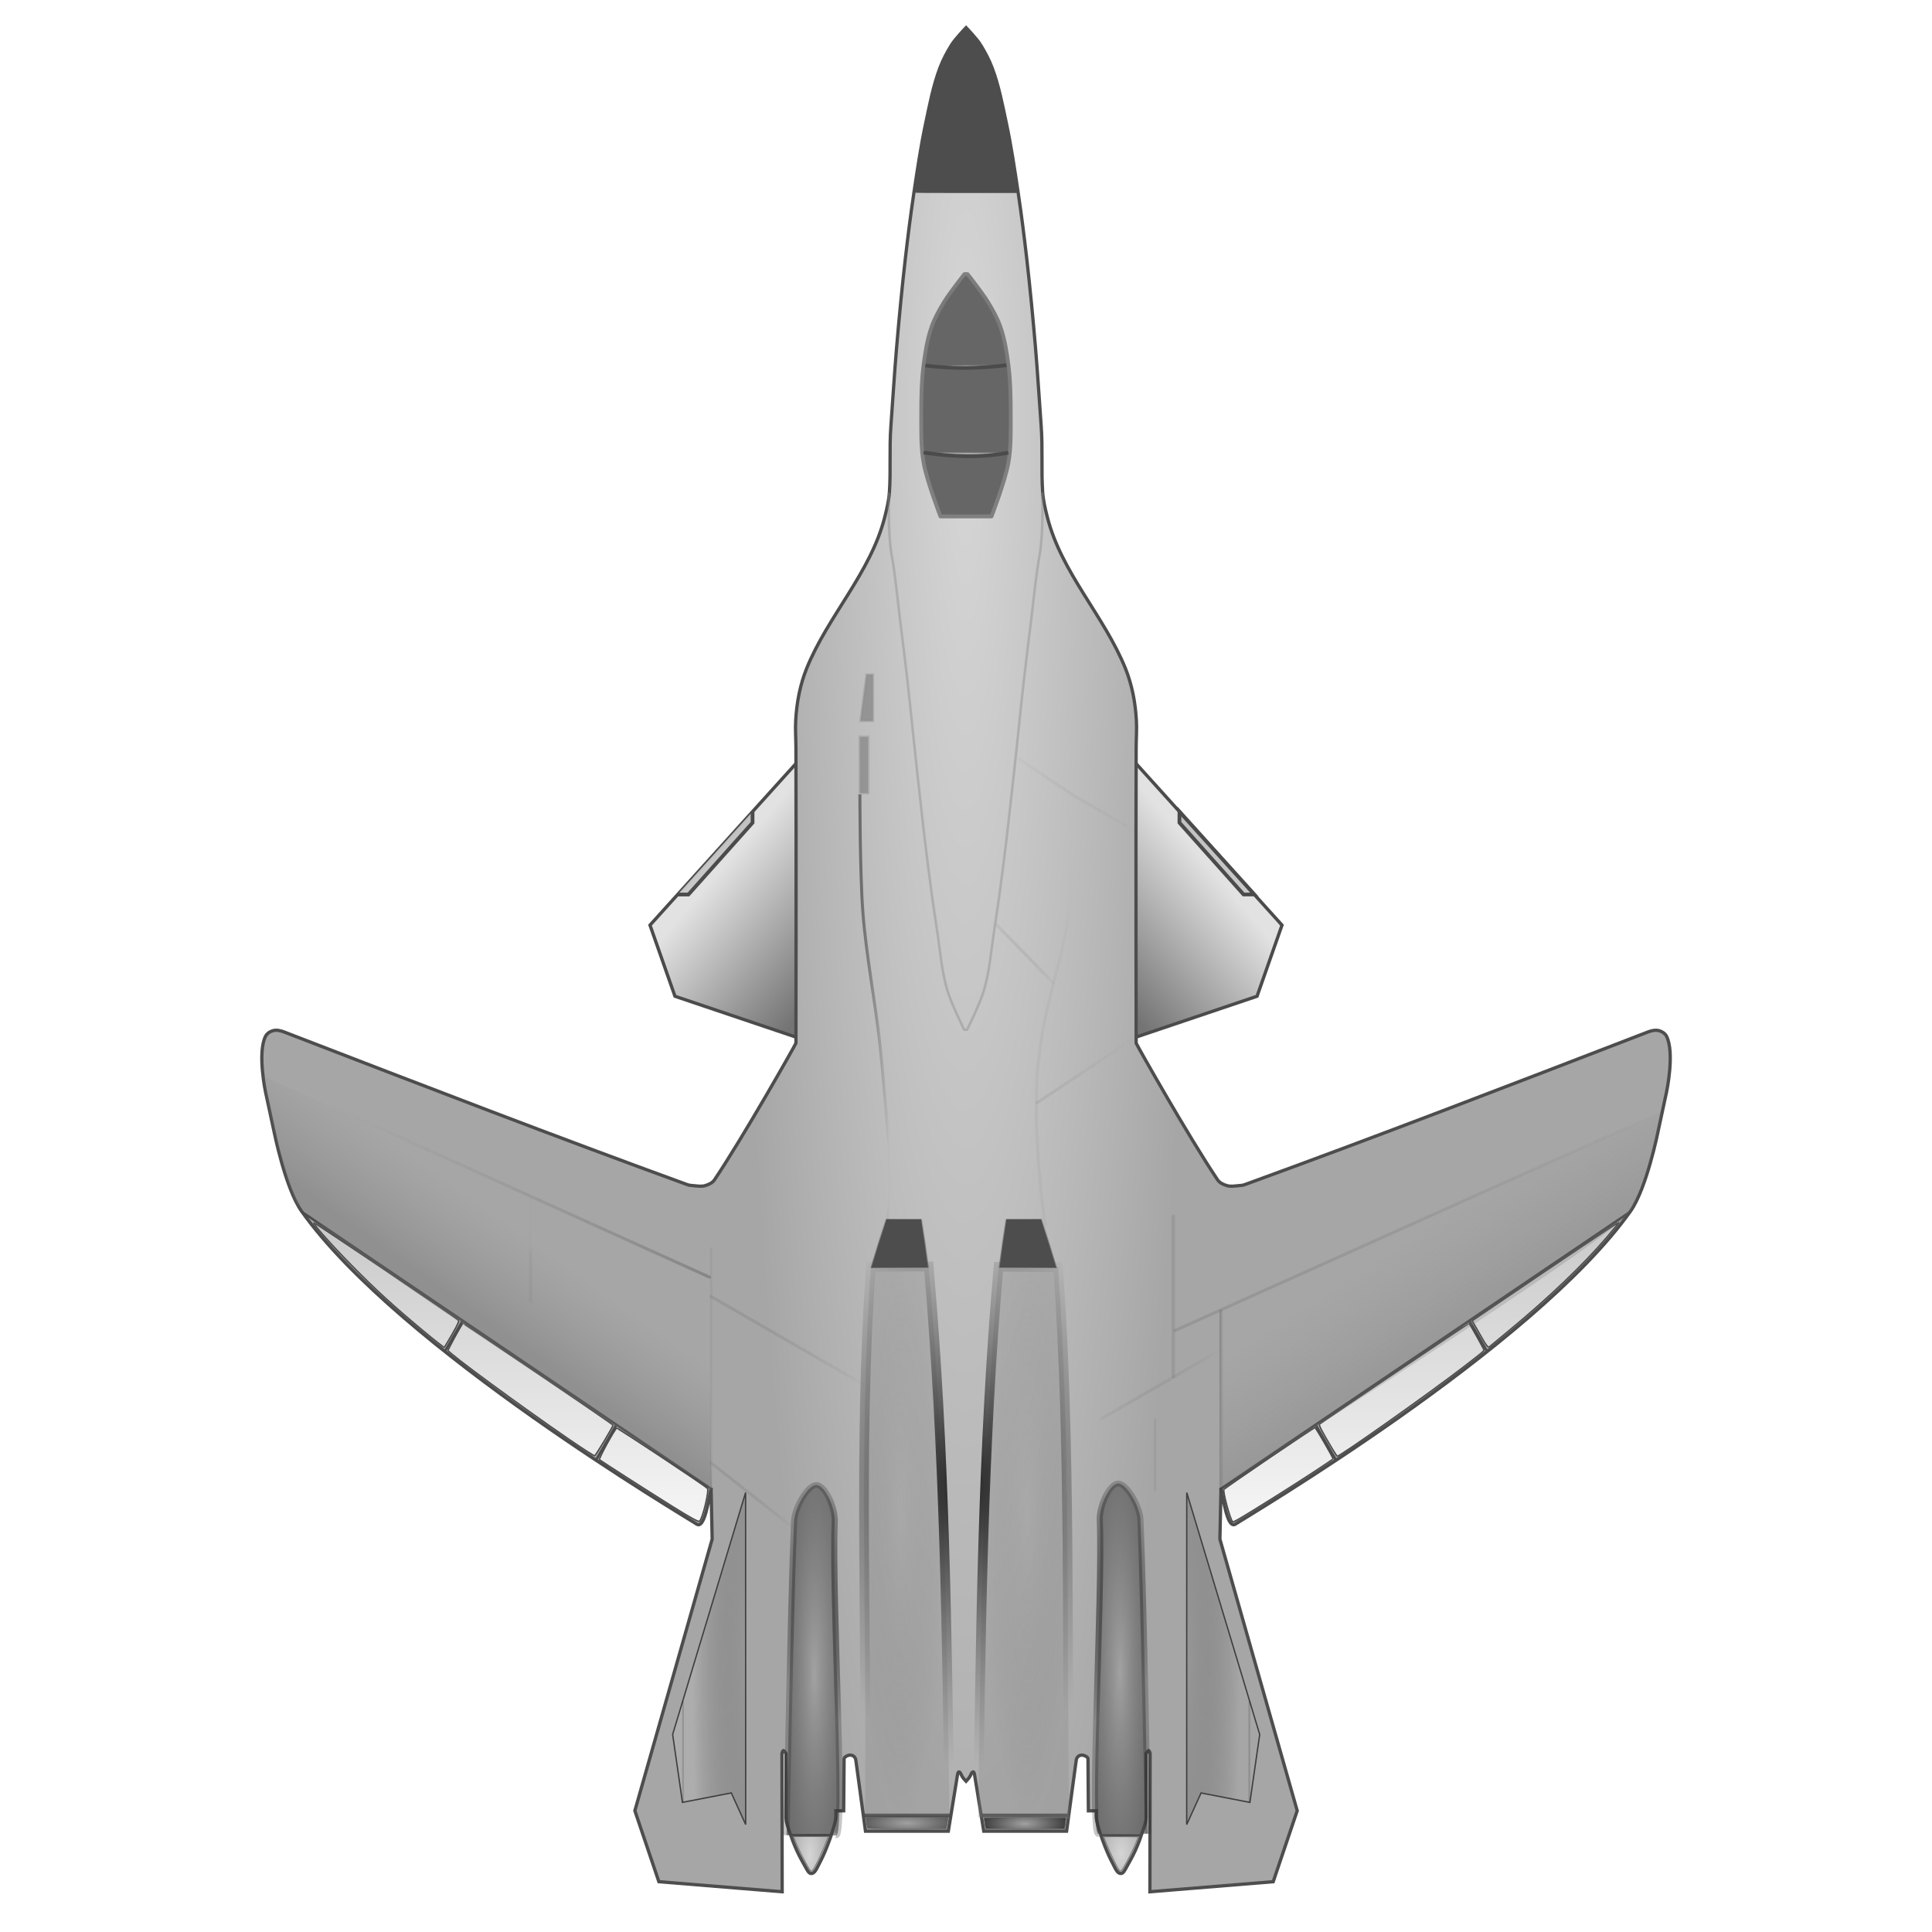 <?xml version="1.0" encoding="UTF-8" standalone="no"?>
<!-- Created with Inkscape (http://www.inkscape.org/) -->

<svg
   width="170mm"
   height="170mm"
   viewBox="0 0 170 170"
   version="1.1"
   id="svg1"
   xml:space="preserve"
   sodipodi:docname="chaser_base.svg"
   inkscape:version="1.3.2 (091e20e, 2023-11-25, custom)"
   xmlns:inkscape="http://www.inkscape.org/namespaces/inkscape"
   xmlns:sodipodi="http://sodipodi.sourceforge.net/DTD/sodipodi-0.dtd"
   xmlns:xlink="http://www.w3.org/1999/xlink"
   xmlns="http://www.w3.org/2000/svg"
   xmlns:svg="http://www.w3.org/2000/svg"><sodipodi:namedview
     id="namedview1"
     pagecolor="#ffffff"
     bordercolor="#000000"
     borderopacity="0.25"
     inkscape:showpageshadow="2"
     inkscape:pageopacity="0.0"
     inkscape:pagecheckerboard="true"
     inkscape:deskcolor="#d1d1d1"
     inkscape:document-units="mm"
     showguides="true"
     inkscape:zoom="0.95459415"
     inkscape:cx="-184.89533"
     inkscape:cy="144.04027"
     inkscape:window-width="3440"
     inkscape:window-height="1417"
     inkscape:window-x="-8"
     inkscape:window-y="-8"
     inkscape:window-maximized="1"
     inkscape:current-layer="g1" /><defs
     id="defs1"><linearGradient
       id="linearGradient51"
       inkscape:collect="always"><stop
         style="stop-color:#616161;stop-opacity:0.22;"
         offset="0"
         id="stop50" /><stop
         style="stop-color:#a6a6a6;stop-opacity:1;"
         offset="1"
         id="stop51" /></linearGradient><linearGradient
       id="linearGradient46"
       inkscape:collect="always"><stop
         style="stop-color:#a3a3a3;stop-opacity:0.078;"
         offset="0"
         id="stop45" /><stop
         style="stop-color:#292929;stop-opacity:1;"
         offset="1"
         id="stop46" /></linearGradient><linearGradient
       id="linearGradient42"
       inkscape:collect="always"><stop
         style="stop-color:#747474;stop-opacity:1;"
         offset="0"
         id="stop41" /><stop
         style="stop-color:#e2e2e2;stop-opacity:1;"
         offset="1"
         id="stop42" /></linearGradient><linearGradient
       id="linearGradient40"
       inkscape:collect="always"><stop
         style="stop-color:#747474;stop-opacity:1;"
         offset="0"
         id="stop39" /><stop
         style="stop-color:#e2e2e2;stop-opacity:1;"
         offset="1"
         id="stop40" /></linearGradient><inkscape:path-effect
       effect="bspline"
       id="path-effect194"
       is_visible="true"
       lpeversion="1.3"
       weight="33.333"
       steps="2"
       helper_size="0"
       apply_no_weight="true"
       apply_with_weight="true"
       only_selected="false"
       uniform="false" /><linearGradient
       id="linearGradient185"
       inkscape:collect="always"><stop
         style="stop-color:#a1a1a1;stop-opacity:1;"
         offset="0"
         id="stop184" /><stop
         style="stop-color:#191919;stop-opacity:1;"
         offset="1"
         id="stop185" /></linearGradient><linearGradient
       id="linearGradient182"
       inkscape:collect="always"><stop
         style="stop-color:#a1a1a1;stop-opacity:1;"
         offset="0"
         id="stop182" /><stop
         style="stop-color:#191919;stop-opacity:1;"
         offset="1"
         id="stop183" /></linearGradient><linearGradient
       id="linearGradient181"
       inkscape:collect="always"><stop
         style="stop-color:#272727;stop-opacity:0.094;"
         offset="0"
         id="stop180" /><stop
         style="stop-color:#878787;stop-opacity:0.298;"
         offset="1"
         id="stop181" /></linearGradient><linearGradient
       id="linearGradient178"
       inkscape:collect="always"><stop
         style="stop-color:#616161;stop-opacity:0.22;"
         offset="0"
         id="stop178" /><stop
         style="stop-color:#adadad;stop-opacity:1;"
         offset="1"
         id="stop179" /></linearGradient><linearGradient
       id="linearGradient177"
       inkscape:collect="always"><stop
         style="stop-color:#6b6b6b;stop-opacity:0.661;"
         offset="0"
         id="stop176" /><stop
         style="stop-color:#7f7f7f;stop-opacity:0;"
         offset="1"
         id="stop177" /></linearGradient><linearGradient
       id="linearGradient166"
       inkscape:collect="always"><stop
         style="stop-color:#141414;stop-opacity:0.039;"
         offset="0"
         id="stop165" /><stop
         style="stop-color:#454545;stop-opacity:0.596;"
         offset="0.964"
         id="stop166" /></linearGradient><linearGradient
       id="linearGradient131"
       inkscape:collect="always"><stop
         style="stop-color:#272727;stop-opacity:0.092;"
         offset="0"
         id="stop130" /><stop
         style="stop-color:#878787;stop-opacity:0.298;"
         offset="1"
         id="stop131" /></linearGradient><linearGradient
       id="linearGradient88"
       inkscape:collect="always"><stop
         style="stop-color:#4a4a4a;stop-opacity:1;"
         offset="0"
         id="stop88" /><stop
         style="stop-color:#4a4a4a;stop-opacity:0;"
         offset="0.765"
         id="stop89" /></linearGradient><linearGradient
       id="linearGradient65"
       inkscape:collect="always"><stop
         style="stop-color:#1a1a1a;stop-opacity:1;"
         offset="0"
         id="stop64" /><stop
         style="stop-color:#636363;stop-opacity:0;"
         offset="0.945"
         id="stop65" /></linearGradient><linearGradient
       id="linearGradient21"
       inkscape:collect="always"><stop
         style="stop-color:#a9a9a9;stop-opacity:1;"
         offset="0"
         id="stop20" /><stop
         style="stop-color:#343434;stop-opacity:0;"
         offset="1"
         id="stop21" /></linearGradient><linearGradient
       id="linearGradient19"
       inkscape:collect="always"><stop
         style="stop-color:#9c9c9c;stop-opacity:1;"
         offset="0"
         id="stop18" /><stop
         style="stop-color:#343434;stop-opacity:0;"
         offset="1"
         id="stop19" /></linearGradient><linearGradient
       id="linearGradient17"
       inkscape:collect="always"><stop
         style="stop-color:#9b9b9b;stop-opacity:1;"
         offset="0"
         id="stop16" /><stop
         style="stop-color:#343434;stop-opacity:0;"
         offset="1"
         id="stop17" /></linearGradient><linearGradient
       id="linearGradient15"
       inkscape:collect="always"><stop
         style="stop-color:#b0b0b0;stop-opacity:1;"
         offset="0"
         id="stop14" /><stop
         style="stop-color:#343434;stop-opacity:0;"
         offset="1"
         id="stop15" /></linearGradient><linearGradient
       id="linearGradient13"
       inkscape:collect="always"><stop
         style="stop-color:#7a7a7a;stop-opacity:1;"
         offset="0"
         id="stop12" /><stop
         style="stop-color:#343434;stop-opacity:0;"
         offset="1"
         id="stop13" /></linearGradient><linearGradient
       id="linearGradient11"
       inkscape:collect="always"><stop
         style="stop-color:#7e7e7e;stop-opacity:1;"
         offset="0"
         id="stop10" /><stop
         style="stop-color:#343434;stop-opacity:0;"
         offset="1"
         id="stop11" /></linearGradient><linearGradient
       id="linearGradient9"
       inkscape:collect="always"><stop
         style="stop-color:#727272;stop-opacity:1;"
         offset="0"
         id="stop8" /><stop
         style="stop-color:#343434;stop-opacity:0;"
         offset="1"
         id="stop9" /></linearGradient><linearGradient
       id="linearGradient8"
       inkscape:collect="always"><stop
         style="stop-color:#707070;stop-opacity:1;"
         offset="0"
         id="stop5" /><stop
         style="stop-color:#343434;stop-opacity:0;"
         offset="1"
         id="stop6" /></linearGradient><linearGradient
       id="linearGradient2"
       inkscape:collect="always"><stop
         style="stop-color:#4b4b4b;stop-opacity:1;"
         offset="0"
         id="stop3" /><stop
         style="stop-color:#808080;stop-opacity:1;"
         offset="1"
         id="stop4" /></linearGradient><linearGradient
       id="linearGradient1"
       inkscape:collect="always"><stop
         style="stop-color:#bebebe;stop-opacity:1;"
         offset="0"
         id="stop1" /><stop
         style="stop-color:#929292;stop-opacity:1;"
         offset="1"
         id="stop2" /></linearGradient><linearGradient
       id="linearGradient109"
       inkscape:collect="always"><stop
         style="stop-color:#ffffff;stop-opacity:0.726;"
         offset="0"
         id="stop110" /><stop
         style="stop-color:#ffffff;stop-opacity:0;"
         offset="1"
         id="stop111" /></linearGradient><linearGradient
       id="linearGradient108"
       inkscape:collect="always"><stop
         style="stop-color:#ffffff;stop-opacity:0.726;"
         offset="0"
         id="stop108" /><stop
         style="stop-color:#ffffff;stop-opacity:0;"
         offset="1"
         id="stop109" /></linearGradient><linearGradient
       id="linearGradient72"
       inkscape:collect="always"><stop
         style="stop-color:#1a1a1a;stop-opacity:1;"
         offset="0"
         id="stop78" /><stop
         style="stop-color:#636363;stop-opacity:0.202;"
         offset="1"
         id="stop83" /></linearGradient><linearGradient
       id="linearGradient28"
       inkscape:collect="always"><stop
         style="stop-color:#6b6b6b;stop-opacity:1;"
         offset="0"
         id="stop28" /><stop
         style="stop-color:#7f7f7f;stop-opacity:0;"
         offset="1"
         id="stop29" /></linearGradient><linearGradient
       id="linearGradient102"
       inkscape:collect="always"><stop
         style="stop-color:#ffffff;stop-opacity:1;"
         offset="0"
         id="stop102" /><stop
         style="stop-color:#adadad;stop-opacity:1;"
         offset="1"
         id="stop103" /></linearGradient><linearGradient
       id="linearGradient100"
       inkscape:collect="always"><stop
         style="stop-color:#393939;stop-opacity:1;"
         offset="0"
         id="stop100" /><stop
         style="stop-color:#383838;stop-opacity:1;"
         offset="1"
         id="stop101" /></linearGradient><linearGradient
       id="linearGradient98"
       inkscape:collect="always"><stop
         style="stop-color:#4c4c4c;stop-opacity:1;"
         offset="0"
         id="stop98" /><stop
         style="stop-color:#7f7f7f;stop-opacity:1;"
         offset="1"
         id="stop99" /></linearGradient><linearGradient
       id="linearGradient97"
       inkscape:collect="always"><stop
         style="stop-color:#cccccc;stop-opacity:1;"
         offset="0"
         id="stop96" /><stop
         style="stop-color:#292929;stop-opacity:1;"
         offset="1"
         id="stop97" /></linearGradient><linearGradient
       id="linearGradient93"
       inkscape:collect="always"><stop
         style="stop-color:#4d4d4d;stop-opacity:1;"
         offset="0.301"
         id="stop93" /><stop
         style="stop-color:#222222;stop-opacity:0.257;"
         offset="1"
         id="stop94" /></linearGradient><linearGradient
       id="linearGradient92"
       inkscape:collect="always"><stop
         style="stop-color:#333333;stop-opacity:0.458;"
         offset="0"
         id="stop91" /><stop
         style="stop-color:#d1d1d1;stop-opacity:1;"
         offset="0.964"
         id="stop92" /></linearGradient><linearGradient
       id="linearGradient85"
       inkscape:collect="always"><stop
         style="stop-color:#696969;stop-opacity:1;"
         offset="0"
         id="stop84" /><stop
         style="stop-color:#525252;stop-opacity:0;"
         offset="1"
         id="stop85" /></linearGradient><linearGradient
       id="linearGradient80"
       inkscape:collect="always"><stop
         style="stop-color:#e3e3e3;stop-opacity:1;"
         offset="0"
         id="stop79" /><stop
         style="stop-color:#afafaf;stop-opacity:1;"
         offset="1"
         id="stop80" /></linearGradient><linearGradient
       id="linearGradient73"
       inkscape:collect="always"><stop
         style="stop-color:#d6d6d6;stop-opacity:1;"
         offset="0"
         id="stop72" /><stop
         style="stop-color:#a6a6a6;stop-opacity:1;"
         offset="1"
         id="stop73" /></linearGradient><linearGradient
       id="swatch70"><stop
         style="stop-color:#d7d7d7;stop-opacity:1;"
         offset="0"
         id="stop70" /></linearGradient><linearGradient
       id="linearGradient463"
       inkscape:collect="always"><stop
         style="stop-color:#969696;stop-opacity:0.25;"
         offset="0"
         id="stop463" /><stop
         style="stop-color:#525252;stop-opacity:0.13;"
         offset="1"
         id="stop464" /></linearGradient><linearGradient
       id="linearGradient461"
       inkscape:collect="always"><stop
         style="stop-color:#8c8c8c;stop-opacity:0;"
         offset="0"
         id="stop462" /><stop
         style="stop-color:#525252;stop-opacity:0.639;"
         offset="1"
         id="stop461" /></linearGradient><linearGradient
       id="linearGradient459"
       inkscape:collect="always"><stop
         style="stop-color:#d0d0d0;stop-opacity:0.514;"
         offset="0"
         id="stop459" /><stop
         style="stop-color:#ffffff;stop-opacity:0;"
         offset="1"
         id="stop460" /></linearGradient><linearGradient
       id="linearGradient403"
       inkscape:collect="always"><stop
         style="stop-color:#343434;stop-opacity:0.09;"
         offset="0"
         id="stop402" /><stop
         style="stop-color:#343434;stop-opacity:0;"
         offset="1"
         id="stop403" /></linearGradient><linearGradient
       id="linearGradient400"
       inkscape:collect="always"><stop
         style="stop-color:#9b9b9b;stop-opacity:0.19;"
         offset="0"
         id="stop400" /><stop
         style="stop-color:#727272;stop-opacity:0;"
         offset="1"
         id="stop401" /></linearGradient><linearGradient
       id="linearGradient368"
       inkscape:collect="always"><stop
         style="stop-color:#b7b7b7;stop-opacity:0.639;"
         offset="0"
         id="stop367" /><stop
         style="stop-color:#343434;stop-opacity:0;"
         offset="1"
         id="stop368" /></linearGradient><linearGradient
       id="linearGradient352"
       inkscape:collect="always"><stop
         style="stop-color:#343434;stop-opacity:1;"
         offset="0"
         id="stop352" /><stop
         style="stop-color:#343434;stop-opacity:0;"
         offset="1"
         id="stop353" /></linearGradient><inkscape:path-effect
       effect="bspline"
       id="path-effect350"
       is_visible="true"
       lpeversion="1.3"
       weight="33.333"
       steps="2"
       helper_size="0"
       apply_no_weight="true"
       apply_with_weight="true"
       only_selected="false"
       uniform="false" /><inkscape:path-effect
       effect="bspline"
       id="path-effect349"
       is_visible="true"
       lpeversion="1.3"
       weight="33.333"
       steps="2"
       helper_size="0"
       apply_no_weight="true"
       apply_with_weight="true"
       only_selected="false"
       uniform="false" /><linearGradient
       id="linearGradient119"
       inkscape:collect="always"><stop
         style="stop-color:#ededed;stop-opacity:0.949;"
         offset="0.111"
         id="stop118" /><stop
         style="stop-color:#515151;stop-opacity:1;"
         offset="0.973"
         id="stop119" /></linearGradient><filter
       style="color-interpolation-filters:sRGB"
       inkscape:label="Drop Shadow"
       id="filter409"
       x="-0.249"
       y="-0.037"
       width="1.429"
       height="1.086"><feFlood
         result="flood"
         in="SourceGraphic"
         flood-opacity="0.498"
         flood-color="rgb(0,0,0)"
         id="feFlood408" /><feGaussianBlur
         result="blur"
         in="SourceGraphic"
         stdDeviation="0.4"
         id="feGaussianBlur408" /><feOffset
         result="offset"
         in="blur"
         dx="-0.4"
         dy="0.3"
         id="feOffset408" /><feComposite
         result="comp1"
         operator="in"
         in="flood"
         in2="offset"
         id="feComposite408" /><feComposite
         result="comp2"
         operator="over"
         in="SourceGraphic"
         in2="comp1"
         id="feComposite409" /></filter><filter
       style="color-interpolation-filters:sRGB"
       inkscape:label="Drop Shadow"
       id="filter411"
       x="-0.249"
       y="-0.037"
       width="1.429"
       height="1.086"><feFlood
         result="flood"
         in="SourceGraphic"
         flood-opacity="0.498"
         flood-color="rgb(0,0,0)"
         id="feFlood409" /><feGaussianBlur
         result="blur"
         in="SourceGraphic"
         stdDeviation="0.4"
         id="feGaussianBlur409" /><feOffset
         result="offset"
         in="blur"
         dx="-0.4"
         dy="0.3"
         id="feOffset409" /><feComposite
         result="comp1"
         operator="in"
         in="flood"
         in2="offset"
         id="feComposite410" /><feComposite
         result="comp2"
         operator="over"
         in="SourceGraphic"
         in2="comp1"
         id="feComposite411" /></filter><filter
       style="color-interpolation-filters:sRGB"
       inkscape:label="Drop Shadow"
       id="filter439"
       x="-0.354"
       y="-0.131"
       width="1.708"
       height="1.262"><feFlood
         result="flood"
         in="SourceGraphic"
         flood-opacity="0.498"
         flood-color="rgb(0,0,0)"
         id="feFlood438" /><feGaussianBlur
         result="blur"
         in="SourceGraphic"
         stdDeviation="1"
         id="feGaussianBlur438" /><feOffset
         result="offset"
         in="blur"
         dx="0"
         dy="0"
         id="feOffset438" /><feComposite
         result="comp1"
         operator="in"
         in="flood"
         in2="offset"
         id="feComposite438" /><feComposite
         result="comp2"
         operator="over"
         in="SourceGraphic"
         in2="comp1"
         id="feComposite439" /></filter><filter
       style="color-interpolation-filters:sRGB"
       inkscape:label="Drop Shadow"
       id="filter581"><feFlood
         result="flood"
         in="SourceGraphic"
         flood-opacity="1"
         flood-color="rgb(0,0,0)"
         id="feFlood580" /><feGaussianBlur
         result="blur"
         in="SourceGraphic"
         stdDeviation="0.4"
         id="feGaussianBlur580" /><feOffset
         result="offset"
         in="blur"
         dx="1.9"
         dy="0"
         id="feOffset580" /><feComposite
         result="comp1"
         operator="in"
         in="flood"
         in2="offset"
         id="feComposite580" /><feComposite
         result="comp2"
         operator="over"
         in="SourceGraphic"
         in2="comp1"
         id="feComposite581" /></filter><filter
       style="color-interpolation-filters:sRGB"
       inkscape:label="Drop Shadow"
       id="filter116"
       x="-27.076"
       y="-5.491"
       width="55.431"
       height="12.004"><feFlood
         result="flood"
         in="SourceGraphic"
         flood-opacity="0.424"
         flood-color="rgb(0,0,0)"
         id="feFlood115" /><feGaussianBlur
         result="blur"
         in="SourceGraphic"
         stdDeviation="0.5"
         id="feGaussianBlur115" /><feOffset
         result="offset"
         in="blur"
         dx="1.6"
         dy="0.3"
         id="feOffset115" /><feComposite
         result="comp1"
         operator="in"
         in="flood"
         in2="offset"
         id="feComposite115" /><feComposite
         result="fbSourceGraphic"
         operator="over"
         in="SourceGraphic"
         in2="comp1"
         id="feComposite116" /><feColorMatrix
         result="fbSourceGraphicAlpha"
         in="fbSourceGraphic"
         values="0 0 0 -1 0 0 0 0 -1 0 0 0 0 -1 0 0 0 0 1 0"
         id="feColorMatrix185" /><feFlood
         id="feFlood185"
         result="flood"
         in="fbSourceGraphic"
         flood-opacity="0.424"
         flood-color="rgb(0,0,0)" /><feGaussianBlur
         id="feGaussianBlur185"
         result="blur"
         in="fbSourceGraphic"
         stdDeviation="92.879" /><feOffset
         id="feOffset185"
         result="offset"
         in="blur"
         dx="0.7"
         dy="0.7" /><feComposite
         id="feComposite185"
         result="comp1"
         operator="in"
         in="flood"
         in2="offset" /><feComposite
         id="feComposite186"
         result="comp2"
         operator="over"
         in="fbSourceGraphic"
         in2="comp1" /></filter><filter
       style="color-interpolation-filters:sRGB"
       inkscape:label="Drop Shadow"
       id="filter127"
       x="-27.105"
       y="-5.497"
       width="55.489"
       height="12.018"><feFlood
         result="flood"
         in="SourceGraphic"
         flood-opacity="0.424"
         flood-color="rgb(0,0,0)"
         id="feFlood126" /><feGaussianBlur
         result="blur"
         in="SourceGraphic"
         stdDeviation="0.6"
         id="feGaussianBlur126" /><feOffset
         result="offset"
         in="blur"
         dx="1.6"
         dy="0.4"
         id="feOffset126" /><feComposite
         result="comp1"
         operator="in"
         in="flood"
         in2="offset"
         id="feComposite126" /><feComposite
         result="fbSourceGraphic"
         operator="over"
         in="SourceGraphic"
         in2="comp1"
         id="feComposite127" /><feColorMatrix
         result="fbSourceGraphicAlpha"
         in="fbSourceGraphic"
         values="0 0 0 -1 0 0 0 0 -1 0 0 0 0 -1 0 0 0 0 1 0"
         id="feColorMatrix186" /><feFlood
         id="feFlood186"
         result="flood"
         in="fbSourceGraphic"
         flood-opacity="0.424"
         flood-color="rgb(0,0,0)" /><feGaussianBlur
         id="feGaussianBlur186"
         result="blur"
         in="fbSourceGraphic"
         stdDeviation="92.879" /><feOffset
         id="feOffset186"
         result="offset"
         in="blur"
         dx="0.7"
         dy="0.7" /><feComposite
         id="feComposite187"
         result="comp1"
         operator="in"
         in="flood"
         in2="offset" /><feComposite
         id="feComposite188"
         result="comp2"
         operator="over"
         in="fbSourceGraphic"
         in2="comp1" /></filter><filter
       style="color-interpolation-filters:sRGB"
       inkscape:label="Drop Shadow"
       id="filter277"
       x="-0.281"
       y="-0.06"
       width="1.778"
       height="1.125"><feFlood
         result="flood"
         in="SourceGraphic"
         flood-opacity="0.424"
         flood-color="rgb(0,0,0)"
         id="feFlood276" /><feGaussianBlur
         result="blur"
         in="SourceGraphic"
         stdDeviation="0.5"
         id="feGaussianBlur276" /><feOffset
         result="offset"
         in="blur"
         dx="1"
         dy="0.2"
         id="feOffset276" /><feComposite
         result="comp1"
         operator="in"
         in="flood"
         in2="offset"
         id="feComposite276" /><feComposite
         result="comp2"
         operator="over"
         in="SourceGraphic"
         in2="comp1"
         id="feComposite277" /></filter><filter
       style="color-interpolation-filters:sRGB"
       inkscape:label="Drop Shadow"
       id="filter279"
       x="-0.281"
       y="-0.06"
       width="1.778"
       height="1.125"><feFlood
         result="flood"
         in="SourceGraphic"
         flood-opacity="0.424"
         flood-color="rgb(0,0,0)"
         id="feFlood277" /><feGaussianBlur
         result="blur"
         in="SourceGraphic"
         stdDeviation="0.5"
         id="feGaussianBlur277" /><feOffset
         result="offset"
         in="blur"
         dx="1"
         dy="0.2"
         id="feOffset277" /><feComposite
         result="comp1"
         operator="in"
         in="flood"
         in2="offset"
         id="feComposite278" /><feComposite
         result="comp2"
         operator="over"
         in="SourceGraphic"
         in2="comp1"
         id="feComposite279" /></filter><filter
       style="color-interpolation-filters:sRGB"
       inkscape:label="Drop Shadow"
       id="filter341"
       x="-0.412"
       y="-0.365"
       width="1.877"
       height="1.73"><feFlood
         result="flood"
         in="SourceGraphic"
         flood-opacity="0.424"
         flood-color="rgb(0,0,0)"
         id="feFlood340" /><feGaussianBlur
         result="blur"
         in="SourceGraphic"
         stdDeviation="0.6"
         id="feGaussianBlur340" /><feOffset
         result="offset"
         in="blur"
         dx="0.2"
         dy="0"
         id="feOffset340" /><feComposite
         result="comp1"
         operator="in"
         in="flood"
         in2="offset"
         id="feComposite340" /><feComposite
         result="comp2"
         operator="over"
         in="SourceGraphic"
         in2="comp1"
         id="feComposite341" /></filter><filter
       style="color-interpolation-filters:sRGB"
       inkscape:label="Drop Shadow"
       id="filter343"
       x="-0.406"
       y="-0.351"
       width="1.865"
       height="1.701"><feFlood
         result="flood"
         in="SourceGraphic"
         flood-opacity="0.424"
         flood-color="rgb(0,0,0)"
         id="feFlood341" /><feGaussianBlur
         result="blur"
         in="SourceGraphic"
         stdDeviation="0.6"
         id="feGaussianBlur341" /><feOffset
         result="offset"
         in="blur"
         dx="0.2"
         dy="0"
         id="feOffset341" /><feComposite
         result="comp1"
         operator="in"
         in="flood"
         in2="offset"
         id="feComposite342" /><feComposite
         result="comp2"
         operator="over"
         in="SourceGraphic"
         in2="comp1"
         id="feComposite343" /></filter><linearGradient
       inkscape:collect="always"
       xlink:href="#linearGradient17"
       id="linearGradient353"
       x1="111.793"
       y1="139.218"
       x2="122.616"
       y2="139.218"
       gradientUnits="userSpaceOnUse" /><linearGradient
       inkscape:collect="always"
       xlink:href="#linearGradient19"
       id="linearGradient354"
       x1="116.517"
       y1="145.473"
       x2="116.782"
       y2="145.473"
       gradientUnits="userSpaceOnUse" /><linearGradient
       inkscape:collect="always"
       xlink:href="#linearGradient13"
       id="linearGradient357"
       x1="77.431"
       y1="135.613"
       x2="91.88"
       y2="135.613"
       gradientUnits="userSpaceOnUse" /><linearGradient
       inkscape:collect="always"
       xlink:href="#linearGradient11"
       id="linearGradient358"
       x1="77.431"
       y1="149.168"
       x2="85.328"
       y2="149.168"
       gradientUnits="userSpaceOnUse" /><linearGradient
       inkscape:collect="always"
       xlink:href="#linearGradient15"
       id="linearGradient359"
       x1="77.381"
       y1="137.884"
       x2="77.746"
       y2="137.884"
       gradientUnits="userSpaceOnUse" /><linearGradient
       inkscape:collect="always"
       xlink:href="#linearGradient352"
       id="linearGradient360"
       x1="122.3"
       y1="140.755"
       x2="122.666"
       y2="140.755"
       gradientUnits="userSpaceOnUse" /><linearGradient
       inkscape:collect="always"
       xlink:href="#linearGradient8"
       id="linearGradient361"
       x1="118.248"
       y1="124.89"
       x2="161.4"
       y2="124.89"
       gradientUnits="userSpaceOnUse" /><linearGradient
       inkscape:collect="always"
       xlink:href="#linearGradient9"
       id="linearGradient362"
       x1="118.103"
       y1="131.523"
       x2="118.468"
       y2="131.523"
       gradientUnits="userSpaceOnUse" /><linearGradient
       inkscape:collect="always"
       xlink:href="#linearGradient403"
       id="linearGradient364"
       x1="106.798"
       y1="111.382"
       x2="115.046"
       y2="111.382"
       gradientUnits="userSpaceOnUse"
       gradientTransform="matrix(0.976,0,0,0.959,2.786,4.409)" /><linearGradient
       inkscape:collect="always"
       xlink:href="#linearGradient21"
       id="linearGradient365"
       x1="102.5"
       y1="101.609"
       x2="108.329"
       y2="101.609"
       gradientUnits="userSpaceOnUse" /><linearGradient
       inkscape:collect="always"
       xlink:href="#linearGradient368"
       id="linearGradient367"
       x1="104.33"
       y1="87.331"
       x2="115.025"
       y2="87.331"
       gradientUnits="userSpaceOnUse" /><linearGradient
       inkscape:collect="always"
       xlink:href="#linearGradient85"
       id="linearGradient401"
       x1="90.533"
       y1="109.463"
       x2="93.299"
       y2="109.463"
       gradientUnits="userSpaceOnUse" /><linearGradient
       inkscape:collect="always"
       xlink:href="#linearGradient400"
       id="linearGradient402"
       x1="106.707"
       y1="109.463"
       x2="109.474"
       y2="109.463"
       gradientUnits="userSpaceOnUse" /><linearGradient
       inkscape:collect="always"
       xlink:href="#linearGradient459"
       id="linearGradient460"
       x1="43.041"
       y1="122.076"
       x2="77.564"
       y2="122.076"
       gradientUnits="userSpaceOnUse" /><linearGradient
       inkscape:collect="always"
       xlink:href="#linearGradient461"
       id="linearGradient462"
       x1="42.993"
       y1="122.076"
       x2="77.611"
       y2="122.076"
       gradientUnits="userSpaceOnUse" /><linearGradient
       inkscape:collect="always"
       xlink:href="#linearGradient463"
       id="linearGradient464"
       x1="61.553"
       y1="127.308"
       x2="61.553"
       y2="128.22"
       gradientUnits="userSpaceOnUse" /><linearGradient
       inkscape:collect="always"
       xlink:href="#linearGradient119"
       id="linearGradient5"
       gradientUnits="userSpaceOnUse"
       x1="36.925"
       y1="101.858"
       x2="164.975"
       y2="101.858" /><linearGradient
       inkscape:collect="always"
       xlink:href="#linearGradient119"
       id="linearGradient6"
       gradientUnits="userSpaceOnUse"
       x1="36.925"
       y1="101.858"
       x2="164.975"
       y2="101.858" /><linearGradient
       inkscape:collect="always"
       xlink:href="#linearGradient119"
       id="linearGradient7"
       gradientUnits="userSpaceOnUse"
       x1="36.925"
       y1="101.858"
       x2="164.975"
       y2="101.858" /><linearGradient
       inkscape:collect="always"
       xlink:href="#linearGradient119"
       id="linearGradient23"
       gradientUnits="userSpaceOnUse"
       x1="36.925"
       y1="101.858"
       x2="164.975"
       y2="101.858" /><linearGradient
       inkscape:collect="always"
       xlink:href="#linearGradient119"
       id="linearGradient24"
       gradientUnits="userSpaceOnUse"
       x1="36.925"
       y1="101.858"
       x2="164.975"
       y2="101.858" /><linearGradient
       inkscape:collect="always"
       xlink:href="#linearGradient119"
       id="linearGradient25"
       gradientUnits="userSpaceOnUse"
       x1="36.925"
       y1="101.858"
       x2="164.975"
       y2="101.858" /><radialGradient
       inkscape:collect="always"
       xlink:href="#linearGradient73"
       id="radialGradient72"
       cx="100"
       cy="77.558"
       fx="100"
       fy="77.558"
       r="62.115"
       gradientTransform="matrix(-0.326,-9.8383447e-8,1.9179037e-8,-2.552,132.57,251.954)"
       gradientUnits="userSpaceOnUse" /><radialGradient
       inkscape:collect="always"
       xlink:href="#linearGradient80"
       id="radialGradient79"
       cx="100"
       cy="150.912"
       fx="100"
       fy="150.912"
       r="15.921"
       gradientTransform="matrix(1.215,0,0,2.531,-21.458,-230.982)"
       gradientUnits="userSpaceOnUse" /><linearGradient
       inkscape:collect="always"
       xlink:href="#linearGradient92"
       id="linearGradient91"
       x1="100"
       y1="171.131"
       x2="103.864"
       y2="147.997"
       gradientUnits="userSpaceOnUse" /><linearGradient
       inkscape:collect="always"
       xlink:href="#linearGradient46"
       id="linearGradient96"
       x1="102.079"
       y1="154.849"
       x2="93.806"
       y2="152.632"
       gradientUnits="userSpaceOnUse" /><radialGradient
       inkscape:collect="always"
       xlink:href="#linearGradient98"
       id="radialGradient99"
       cx="100.114"
       cy="163.415"
       fx="100.114"
       fy="163.415"
       r="25.98"
       gradientTransform="matrix(0.792,0.161,-0.261,1.281,63.831,-62.232)"
       gradientUnits="userSpaceOnUse" /><filter
       inkscape:collect="always"
       style="color-interpolation-filters:sRGB"
       id="filter99"
       x="-0.052"
       y="-0.01"
       width="1.104"
       height="1.02"><feGaussianBlur
         inkscape:collect="always"
         stdDeviation="0.104"
         id="feGaussianBlur99" /></filter><linearGradient
       inkscape:collect="always"
       xlink:href="#linearGradient100"
       id="linearGradient101"
       x1="100"
       y1="96.639"
       x2="90.533"
       y2="88.56"
       gradientUnits="userSpaceOnUse" /><linearGradient
       inkscape:collect="always"
       xlink:href="#linearGradient102"
       id="linearGradient103"
       x1="99.525"
       y1="157.115"
       x2="99.525"
       y2="108.112"
       gradientUnits="userSpaceOnUse" /><linearGradient
       inkscape:collect="always"
       xlink:href="#linearGradient177"
       id="linearGradient29"
       x1="156.358"
       y1="126.338"
       x2="151.059"
       y2="118.202"
       gradientUnits="userSpaceOnUse" /><linearGradient
       inkscape:collect="always"
       xlink:href="#linearGradient28"
       id="linearGradient30"
       gradientUnits="userSpaceOnUse"
       x1="156.165"
       y1="124.383"
       x2="151.423"
       y2="117.77"
       gradientTransform="matrix(-1,0,0,1,199.206,-1.305)" /><filter
       style="color-interpolation-filters:sRGB"
       inkscape:label="Drop Shadow"
       id="filter52"
       x="-0.127"
       y="-0.089"
       width="1.255"
       height="1.199"><feFlood
         result="flood"
         in="SourceGraphic"
         flood-opacity="0.424"
         flood-color="rgb(0,0,0)"
         id="feFlood51" /><feGaussianBlur
         result="blur"
         in="SourceGraphic"
         stdDeviation="1.6"
         id="feGaussianBlur51" /><feOffset
         result="offset"
         in="blur"
         dx="-0"
         dy="1.1"
         id="feOffset51" /><feComposite
         result="comp1"
         operator="in"
         in="flood"
         in2="offset"
         id="feComposite51" /><feComposite
         result="comp2"
         operator="over"
         in="SourceGraphic"
         in2="comp1"
         id="feComposite52" /></filter><radialGradient
       inkscape:collect="always"
       xlink:href="#linearGradient72"
       id="radialGradient86"
       cx="100.436"
       cy="152.484"
       fx="100.436"
       fy="152.484"
       r="10.387"
       gradientTransform="matrix(3.448,0,-2.1627664e-7,2.923,-244.254,-290.93)"
       gradientUnits="userSpaceOnUse" /><filter
       style="color-interpolation-filters:sRGB"
       inkscape:label="Drop Shadow"
       id="filter101"
       x="-0.044"
       y="-0.009"
       width="1.173"
       height="1.021"><feFlood
         result="flood"
         in="SourceGraphic"
         flood-opacity="0.424"
         flood-color="rgb(0,0,0)"
         id="feFlood98" /><feGaussianBlur
         result="blur"
         in="SourceGraphic"
         stdDeviation="0"
         id="feGaussianBlur98" /><feOffset
         result="offset"
         in="blur"
         dx="0.7"
         dy="0.5"
         id="feOffset98" /><feComposite
         result="comp1"
         operator="in"
         in="flood"
         in2="offset"
         id="feComposite98" /><feComposite
         result="comp2"
         operator="over"
         in="SourceGraphic"
         in2="comp1"
         id="feComposite99" /></filter><radialGradient
       inkscape:collect="always"
       xlink:href="#linearGradient93"
       id="radialGradient101"
       cx="100"
       cy="160.241"
       fx="100"
       fy="160.241"
       r="16.062"
       gradientTransform="matrix(1,0,0,0.744,0,41.095)"
       gradientUnits="userSpaceOnUse" /><radialGradient
       inkscape:collect="always"
       xlink:href="#linearGradient108"
       id="radialGradient109"
       cx="86.278"
       cy="180.643"
       fx="86.278"
       fy="180.643"
       r="1.54"
       gradientTransform="matrix(1.276,0,0,3.674,-23.825,-482.963)"
       gradientUnits="userSpaceOnUse" /><radialGradient
       inkscape:collect="always"
       xlink:href="#linearGradient109"
       id="radialGradient111"
       cx="113.671"
       cy="180.526"
       fx="113.671"
       fy="180.526"
       r="1.517"
       gradientTransform="matrix(1.66,0,0,3.23,-75.034,-402.537)"
       gradientUnits="userSpaceOnUse" /><filter
       inkscape:collect="always"
       style="color-interpolation-filters:sRGB"
       id="filter113"
       x="-0.153"
       y="-0.081"
       width="1.305"
       height="1.153"><feGaussianBlur
         inkscape:collect="always"
         stdDeviation="0.302"
         id="feGaussianBlur113" /></filter><radialGradient
       inkscape:collect="always"
       xlink:href="#linearGradient1"
       id="radialGradient2"
       cx="100"
       cy="52.219"
       fx="100"
       fy="52.219"
       r="4.109"
       gradientTransform="matrix(1.136,0,0,2.339,-13.591,-69.944)"
       gradientUnits="userSpaceOnUse" /><radialGradient
       inkscape:collect="always"
       xlink:href="#linearGradient2"
       id="radialGradient4"
       cx="100"
       cy="52.219"
       fx="100"
       fy="52.219"
       r="4.109"
       gradientTransform="matrix(1,0,0,2.635,0,-85.4)"
       gradientUnits="userSpaceOnUse" /><filter
       inkscape:collect="always"
       style="color-interpolation-filters:sRGB"
       id="filter30"
       x="-0.006"
       y="-0.005"
       width="1.012"
       height="1.01"><feGaussianBlur
         inkscape:collect="always"
         stdDeviation="0.259"
         id="feGaussianBlur30" /></filter><filter
       inkscape:collect="always"
       style="color-interpolation-filters:sRGB"
       id="filter31"
       x="-0.015"
       y="-0.009"
       width="1.029"
       height="1.018"><feGaussianBlur
         inkscape:collect="always"
         stdDeviation="0.014"
         id="feGaussianBlur31" /></filter><filter
       inkscape:collect="always"
       style="color-interpolation-filters:sRGB"
       id="filter32"
       x="-0.012"
       y="-0.024"
       width="1.023"
       height="1.05"><feGaussianBlur
         inkscape:collect="always"
         stdDeviation="0.128"
         id="feGaussianBlur32" /></filter><filter
       inkscape:collect="always"
       style="color-interpolation-filters:sRGB"
       id="filter33"
       x="-0.006"
       y="-0.011"
       width="1.012"
       height="1.024"><feGaussianBlur
         inkscape:collect="always"
         stdDeviation="0.05"
         id="feGaussianBlur33" /></filter><filter
       inkscape:collect="always"
       style="color-interpolation-filters:sRGB"
       id="filter34"
       x="-0.017"
       y="-0.006"
       width="1.03"
       height="1.014"><feGaussianBlur
         inkscape:collect="always"
         stdDeviation="0.021"
         id="feGaussianBlur34" /></filter><filter
       inkscape:collect="always"
       style="color-interpolation-filters:sRGB"
       id="filter35"
       x="-0.017"
       y="-0.006"
       width="1.03"
       height="1.014"><feGaussianBlur
         inkscape:collect="always"
         stdDeviation="0.021"
         id="feGaussianBlur35" /></filter><filter
       inkscape:collect="always"
       style="color-interpolation-filters:sRGB"
       id="filter36"
       x="-0.001"
       y="-0.006"
       width="1.002"
       height="1.011"><feGaussianBlur
         inkscape:collect="always"
         stdDeviation="0.032"
         id="feGaussianBlur36" /></filter><filter
       inkscape:collect="always"
       style="color-interpolation-filters:sRGB"
       id="filter37"
       x="-0.071"
       y="-32.016"
       width="1.141"
       height="64.205"><feGaussianBlur
         inkscape:collect="always"
         stdDeviation="0.051"
         id="feGaussianBlur37" /></filter><radialGradient
       inkscape:collect="always"
       xlink:href="#linearGradient65"
       id="radialGradient22"
       gradientUnits="userSpaceOnUse"
       gradientTransform="matrix(1.373,-0.031,0.049,2.179,-44.618,-174.582)"
       cx="100.171"
       cy="150.622"
       fx="100.171"
       fy="150.622"
       r="10.387" /><filter
       inkscape:collect="always"
       style="color-interpolation-filters:sRGB"
       id="filter51"
       x="-0.001"
       width="1.002"
       y="-inf"
       height="inf"><feGaussianBlur
         inkscape:collect="always"
         stdDeviation="0.003"
         id="feGaussianBlur52" /></filter><filter
       inkscape:collect="always"
       style="color-interpolation-filters:sRGB"
       id="filter54"
       x="-0.022"
       y="-0.157"
       width="1.044"
       height="1.314"><feGaussianBlur
         inkscape:collect="always"
         stdDeviation="0.058"
         id="feGaussianBlur54" /></filter><filter
       inkscape:collect="always"
       style="color-interpolation-filters:sRGB"
       id="filter55"
       x="-0.018"
       width="1.036"
       y="-inf"
       height="inf"><feGaussianBlur
         inkscape:collect="always"
         stdDeviation="0.053"
         id="feGaussianBlur55" /></filter><filter
       inkscape:collect="always"
       style="color-interpolation-filters:sRGB"
       id="filter56"
       x="-0.022"
       y="-0.162"
       width="1.045"
       height="1.323"><feGaussianBlur
         inkscape:collect="always"
         stdDeviation="0.059"
         id="feGaussianBlur56" /></filter><radialGradient
       inkscape:collect="always"
       xlink:href="#linearGradient181"
       id="radialGradient60"
       cx="95.384"
       cy="152.647"
       fx="95.384"
       fy="152.647"
       r="4.633"
       gradientTransform="matrix(0.759,0,0,5.034,23.01,-615.703)"
       gradientUnits="userSpaceOnUse" /><linearGradient
       inkscape:collect="always"
       xlink:href="#linearGradient88"
       id="linearGradient89"
       x1="91.416"
       y1="129.441"
       x2="91.416"
       y2="118.705"
       gradientUnits="userSpaceOnUse"
       gradientTransform="translate(0.711)" /><radialGradient
       inkscape:collect="always"
       xlink:href="#linearGradient98"
       id="radialGradient129"
       gradientUnits="userSpaceOnUse"
       gradientTransform="matrix(0.792,0.161,-0.261,1.281,63.831,-62.232)"
       cx="100.114"
       cy="163.415"
       fx="100.114"
       fy="163.415"
       r="25.98" /><radialGradient
       inkscape:collect="always"
       xlink:href="#linearGradient98"
       id="radialGradient130"
       gradientUnits="userSpaceOnUse"
       gradientTransform="matrix(0.792,0.161,-0.261,1.281,63.831,-62.232)"
       cx="100.114"
       cy="163.415"
       fx="100.114"
       fy="163.415"
       r="25.98" /><filter
       inkscape:collect="always"
       style="color-interpolation-filters:sRGB"
       id="filter130"
       x="-0.237"
       y="-0.039"
       width="1.475"
       height="1.07"><feGaussianBlur
         inkscape:collect="always"
         stdDeviation="0.527"
         id="feGaussianBlur130" /></filter><radialGradient
       inkscape:collect="always"
       xlink:href="#linearGradient131"
       id="radialGradient156"
       gradientUnits="userSpaceOnUse"
       gradientTransform="matrix(0.759,0,0,5.038,23.01,-616.412)"
       cx="95.384"
       cy="152.647"
       fx="95.384"
       fy="152.647"
       r="4.633" /><radialGradient
       inkscape:collect="always"
       xlink:href="#linearGradient65"
       id="radialGradient157"
       gradientUnits="userSpaceOnUse"
       gradientTransform="matrix(1.373,-0.031,0.049,2.179,-44.618,-174.582)"
       cx="100.171"
       cy="150.622"
       fx="100.171"
       fy="150.622"
       r="10.387" /><linearGradient
       inkscape:collect="always"
       xlink:href="#linearGradient88"
       id="linearGradient158"
       gradientUnits="userSpaceOnUse"
       gradientTransform="translate(0.711)"
       x1="91.416"
       y1="129.441"
       x2="91.416"
       y2="118.705" /><filter
       inkscape:collect="always"
       style="color-interpolation-filters:sRGB"
       id="filter166"
       x="-0.313"
       y="-0.044"
       width="1.626"
       height="1.088"><feGaussianBlur
         inkscape:collect="always"
         stdDeviation="0.422"
         id="feGaussianBlur166" /></filter><radialGradient
       inkscape:collect="always"
       xlink:href="#linearGradient166"
       id="radialGradient170"
       gradientUnits="userSpaceOnUse"
       gradientTransform="matrix(1,-0.005,0,7.59,-0.097,-1064.42)"
       cx="88.324"
       cy="162.152"
       fx="88.324"
       fy="162.152"
       r="2.541" /><radialGradient
       inkscape:collect="always"
       xlink:href="#linearGradient93"
       id="radialGradient171"
       gradientUnits="userSpaceOnUse"
       gradientTransform="matrix(1,0,0,0.744,0,41.095)"
       cx="100"
       cy="160.241"
       fx="100"
       fy="160.241"
       r="16.062" /><radialGradient
       inkscape:collect="always"
       xlink:href="#linearGradient51"
       id="radialGradient179"
       cx="81.118"
       cy="165.625"
       fx="81.118"
       fy="165.625"
       r="3.06"
       gradientTransform="matrix(1.385,2.4287118e-8,0,13.734,-30.085,-2110.645)"
       gradientUnits="userSpaceOnUse" /><radialGradient
       inkscape:collect="always"
       xlink:href="#linearGradient182"
       id="radialGradient183"
       cx="94.817"
       cy="177.853"
       fx="94.817"
       fy="177.853"
       r="3.778"
       gradientTransform="matrix(2.026,0,0,0.549,-97.261,80.22)"
       gradientUnits="userSpaceOnUse" /><radialGradient
       inkscape:collect="always"
       xlink:href="#linearGradient185"
       id="radialGradient184"
       cx="105.202"
       cy="177.852"
       fx="105.202"
       fy="177.852"
       r="3.758"
       gradientTransform="matrix(1.336,0,0,0.462,-35.387,95.741)"
       gradientUnits="userSpaceOnUse" /><radialGradient
       inkscape:collect="always"
       xlink:href="#linearGradient178"
       id="radialGradient196"
       gradientUnits="userSpaceOnUse"
       gradientTransform="matrix(1.385,2.4287118e-8,0,13.734,-30.085,-2110.645)"
       cx="81.118"
       cy="165.625"
       fx="81.118"
       fy="165.625"
       r="3.06" /><radialGradient
       inkscape:collect="always"
       xlink:href="#linearGradient98"
       id="radialGradient197"
       gradientUnits="userSpaceOnUse"
       gradientTransform="matrix(0.792,0.161,-0.261,1.281,63.831,-62.232)"
       cx="100.114"
       cy="163.415"
       fx="100.114"
       fy="163.415"
       r="25.98" /><radialGradient
       inkscape:collect="always"
       xlink:href="#linearGradient98"
       id="radialGradient198"
       gradientUnits="userSpaceOnUse"
       gradientTransform="matrix(0.792,0.161,-0.261,1.281,63.831,-62.232)"
       cx="100.114"
       cy="163.415"
       fx="100.114"
       fy="163.415"
       r="25.98" /><linearGradient
       inkscape:collect="always"
       xlink:href="#linearGradient42"
       id="linearGradient10"
       gradientUnits="userSpaceOnUse"
       x1="100"
       y1="96.639"
       x2="90.533"
       y2="88.56" /><linearGradient
       inkscape:collect="always"
       xlink:href="#linearGradient40"
       id="linearGradient12"
       gradientUnits="userSpaceOnUse"
       x1="100"
       y1="96.639"
       x2="90.533"
       y2="88.56" /><radialGradient
       inkscape:collect="always"
       xlink:href="#linearGradient1"
       id="radialGradient13"
       gradientUnits="userSpaceOnUse"
       gradientTransform="matrix(1.136,0,0,2.339,-13.591,-69.944)"
       cx="100"
       cy="52.219"
       fx="100"
       fy="52.219"
       r="4.109" /><radialGradient
       inkscape:collect="always"
       xlink:href="#linearGradient1"
       id="radialGradient14"
       gradientUnits="userSpaceOnUse"
       gradientTransform="matrix(1.136,0,0,2.339,-13.591,-69.944)"
       cx="100"
       cy="52.219"
       fx="100"
       fy="52.219"
       r="4.109" /><linearGradient
       inkscape:collect="always"
       xlink:href="#linearGradient102"
       id="linearGradient14"
       gradientUnits="userSpaceOnUse"
       x1="99.525"
       y1="157.115"
       x2="99.525"
       y2="108.112" /><linearGradient
       inkscape:collect="always"
       xlink:href="#linearGradient102"
       id="linearGradient16"
       gradientUnits="userSpaceOnUse"
       x1="99.525"
       y1="157.115"
       x2="99.525"
       y2="108.112" /><linearGradient
       inkscape:collect="always"
       xlink:href="#linearGradient102"
       id="linearGradient18"
       gradientUnits="userSpaceOnUse"
       x1="99.525"
       y1="157.115"
       x2="99.525"
       y2="108.112" /><linearGradient
       inkscape:collect="always"
       xlink:href="#linearGradient102"
       id="linearGradient20"
       gradientUnits="userSpaceOnUse"
       x1="99.525"
       y1="157.115"
       x2="99.525"
       y2="108.112" /><linearGradient
       inkscape:collect="always"
       xlink:href="#linearGradient102"
       id="linearGradient22"
       gradientUnits="userSpaceOnUse"
       x1="99.525"
       y1="157.115"
       x2="99.525"
       y2="108.112" /><linearGradient
       inkscape:collect="always"
       xlink:href="#linearGradient102"
       id="linearGradient26"
       gradientUnits="userSpaceOnUse"
       x1="99.525"
       y1="157.115"
       x2="99.525"
       y2="108.112" /><linearGradient
       inkscape:collect="always"
       xlink:href="#linearGradient102"
       id="linearGradient27"
       gradientUnits="userSpaceOnUse"
       x1="99.525"
       y1="157.115"
       x2="99.525"
       y2="108.112" /><linearGradient
       inkscape:collect="always"
       xlink:href="#linearGradient102"
       id="linearGradient31"
       gradientUnits="userSpaceOnUse"
       x1="99.525"
       y1="157.115"
       x2="99.525"
       y2="108.112" /><linearGradient
       inkscape:collect="always"
       xlink:href="#linearGradient102"
       id="linearGradient32"
       gradientUnits="userSpaceOnUse"
       x1="99.525"
       y1="157.115"
       x2="99.525"
       y2="108.112" /><linearGradient
       inkscape:collect="always"
       xlink:href="#linearGradient102"
       id="linearGradient33"
       gradientUnits="userSpaceOnUse"
       x1="99.525"
       y1="157.115"
       x2="99.525"
       y2="108.112" /><linearGradient
       inkscape:collect="always"
       xlink:href="#linearGradient102"
       id="linearGradient34"
       gradientUnits="userSpaceOnUse"
       x1="99.525"
       y1="157.115"
       x2="99.525"
       y2="108.112" /><linearGradient
       inkscape:collect="always"
       xlink:href="#linearGradient102"
       id="linearGradient35"
       gradientUnits="userSpaceOnUse"
       x1="99.525"
       y1="157.115"
       x2="99.525"
       y2="108.112" /><linearGradient
       inkscape:collect="always"
       xlink:href="#linearGradient102"
       id="linearGradient36"
       gradientUnits="userSpaceOnUse"
       x1="99.525"
       y1="157.115"
       x2="99.525"
       y2="108.112" /><linearGradient
       inkscape:collect="always"
       xlink:href="#linearGradient102"
       id="linearGradient37"
       gradientUnits="userSpaceOnUse"
       x1="99.525"
       y1="157.115"
       x2="99.525"
       y2="108.112" /><linearGradient
       inkscape:collect="always"
       xlink:href="#linearGradient97"
       id="linearGradient38"
       gradientUnits="userSpaceOnUse"
       x1="102.079"
       y1="154.849"
       x2="93.806"
       y2="152.632" /><radialGradient
       inkscape:collect="always"
       xlink:href="#linearGradient72"
       id="radialGradient38"
       gradientUnits="userSpaceOnUse"
       gradientTransform="matrix(3.448,0,-2.1627664e-7,2.923,-244.254,-290.93)"
       cx="100.436"
       cy="152.484"
       fx="100.436"
       fy="152.484"
       r="10.387" /><linearGradient
       inkscape:collect="always"
       xlink:href="#linearGradient97"
       id="linearGradient39"
       gradientUnits="userSpaceOnUse"
       x1="102.079"
       y1="154.849"
       x2="93.806"
       y2="152.632" /><radialGradient
       inkscape:collect="always"
       xlink:href="#linearGradient72"
       id="radialGradient39"
       gradientUnits="userSpaceOnUse"
       gradientTransform="matrix(3.448,0,-2.1627664e-7,2.923,-244.254,-290.93)"
       cx="100.436"
       cy="152.484"
       fx="100.436"
       fy="152.484"
       r="10.387" /><filter
       inkscape:collect="always"
       style="color-interpolation-filters:sRGB"
       id="filter46"
       x="-0.254"
       y="-0.04"
       width="1.508"
       height="1.07"><feGaussianBlur
         inkscape:collect="always"
         stdDeviation="0.53"
         id="feGaussianBlur46" /></filter><radialGradient
       inkscape:collect="always"
       xlink:href="#linearGradient166"
       id="radialGradient49"
       gradientUnits="userSpaceOnUse"
       gradientTransform="matrix(1,-0.005,0,7.59,-0.097,-1064.42)"
       cx="88.324"
       cy="162.152"
       fx="88.324"
       fy="162.152"
       r="2.541" /><radialGradient
       inkscape:collect="always"
       xlink:href="#linearGradient93"
       id="radialGradient50"
       gradientUnits="userSpaceOnUse"
       gradientTransform="matrix(1,0,0,0.744,0,41.095)"
       cx="100"
       cy="160.241"
       fx="100"
       fy="160.241"
       r="16.062" /><filter
       inkscape:collect="always"
       style="color-interpolation-filters:sRGB"
       id="filter50"
       x="-0.01"
       y="-0.01"
       width="1.019"
       height="1.02"><feGaussianBlur
         inkscape:collect="always"
         stdDeviation="0.001 0.104"
         id="feGaussianBlur50" /></filter></defs><g
     inkscape:label="Слой 1"
     inkscape:groupmode="layer"
     id="layer1"><g
       id="g64"
       inkscape:label="СаМоЛёТиК"><g
         id="g1"
         transform="translate(-15,-17.439)"><g
           id="g46"
           inkscape:label="Миникрылья"
           style="filter:url(#filter32)"><g
             id="g100"
             inkscape:label="миникрылья"
             style="fill:url(#linearGradient101);filter:url(#filter33)"><path
               style="mix-blend-mode:normal;fill:url(#linearGradient10);stroke:#4b4b4b;stroke-width:0.265;stroke-opacity:1;filter:url(#filter35)"
               d="m 86.403,92.013 -11.778,13.038 2.011,5.73 9.767,3.297"
               id="path5"
               sodipodi:nodetypes="cccc"
               inkscape:label="П-миникрыло"
               transform="matrix(-1.092,0,0,1.092,209.296,-15.872)" /><path
               style="mix-blend-mode:normal;fill:url(#linearGradient12);stroke:#4b4b4b;stroke-width:0.265;stroke-opacity:1;filter:url(#filter34)"
               d="m 86.403,92.013 -11.778,13.038 2.011,5.73 9.767,3.297"
               id="path94"
               sodipodi:nodetypes="cccc"
               transform="matrix(1.092,0,0,1.092,-9.296,-15.872)"
               inkscape:label="Л-миникрыло" /></g><path
             id="path15"
             style="mix-blend-mode:normal;fill:url(#linearGradient5);fill-opacity:1;stroke:#4b4b4b;stroke-width:0.3;stroke-dasharray:none;stroke-opacity:1"
             d="m 82.889,95.902 v 0.894 l -5.168,5.786 h -0.867 z"
             transform="matrix(-1.092,0,0,1.092,209.296,-15.872)"
             inkscape:label="п-декоративная хуйнюшка" /><path
             style="mix-blend-mode:normal;fill:url(#linearGradient23);fill-opacity:1;stroke:#4b4b4b;stroke-width:0.3;stroke-dasharray:none;stroke-opacity:1"
             d="m 76.854,102.583 h 0.867 l 5.168,-5.786 V 95.902"
             id="path95"
             transform="matrix(1.092,0,0,1.092,-9.296,-15.872)"
             inkscape:label="л-декоративная хуйнюшка" /></g><path
           style="mix-blend-mode:difference;fill:url(#radialGradient72);fill-opacity:1;stroke:#4d4d4d;stroke-width:0.289;stroke-dasharray:none;stroke-opacity:1;filter:url(#filter30)"
           d="m 101.27,21.379 c 0.402,0.644 0.761,1.321 1.029,2.031 0.59,1.566 0.902,3.225 1.251,4.862 0.432,2.028 0.734,4.081 1.041,6.132 0.291,1.938 0.536,3.884 0.758,5.831 0.292,2.556 0.537,5.117 0.756,7.68 0.199,2.324 0.339,4.7 0.508,6.979 0.15,2.031 0.001,3.909 0.133,5.856 0.049,0.72 0.227,1.468 0.409,2.186 1.235,4.892 5.005,8.695 6.878,13.332 0.282,0.699 0.493,1.429 0.65,2.166 0.166,0.777 0.259,1.571 0.307,2.365 0.049,0.799 -0.015,1.601 -0.018,2.401 -0.033,8.677 0,26.032 0,26.032 0.155,0.334 4.654,8.298 7.167,12.023 0.184,0.272 0.524,0.425 0.839,0.514 0.319,0.09 0.663,0.027 0.993,0 0.185,-0.015 0.376,-0.027 0.551,-0.09 11.713,-4.262 23.067,-8.646 35.488,-13.436 0.304,-0.117 0.656,-0.199 0.97,-0.115 0.267,0.072 0.54,0.25 0.664,0.498 0.729,1.458 0,4.889 0,4.889 l -0.753,3.498 c 0,0 -0.994,4.993 -2.425,7.008 -8.573,12.069 -34.063,27.029 -34.746,27.521 -0.512,0.37 -0.838,-0.996 -0.976,-1.613 -0.263,-1.171 -0.307,-1.557 -0.307,-1.557 l -0.096,4.498 6.802,23.897 -2.112,6.246 -10.849,0.885 c 0,0 0.018,-8.3 0.018,-12.149 0,-0.103 -0.102,-0.341 -0.165,-0.26 l -0.187,0.244 v 5.576 c 0,0.538 -0.24,1.05 -0.406,1.562 -0.158,0.486 -0.347,0.962 -0.56,1.426 -0.241,0.526 -0.527,1.031 -0.812,1.534 -0.127,0.224 -0.236,0.457 -0.451,0.46 -0.238,0.003 -0.407,-0.287 -0.514,-0.496 -0.211,-0.412 -0.49,-0.945 -0.695,-1.435 -0.305,-0.73 -0.58,-1.476 -0.794,-2.238 -0.067,-0.24 -0.128,-0.483 -0.153,-0.731 -0.021,-0.203 0,-0.614 0,-0.614 h -0.695 l -0.036,-4.567 c -6.8e-4,-0.085 -0.061,-0.146 -0.131,-0.194 -0.113,-0.078 -0.251,-0.137 -0.388,-0.14 -0.129,-0.002 -0.228,0.025 -0.332,0.103 -0.08,0.06 -0.173,0.219 -0.178,0.319 l -0.068,0.487 -0.785,5.783 h -7.289 l -0.817,-5.017 c 0,0 -0.034,-0.193 -0.115,-0.202 -0.052,-0.005 -0.135,0.107 -0.135,0.107 0,0 -0.094,0.188 -0.132,0.266 -0.085,0.174 -0.36,0.456 -0.36,0.456 0,0 -0.274,-0.282 -0.36,-0.456 -0.038,-0.078 -0.132,-0.266 -0.132,-0.266 0,0 -0.083,-0.113 -0.135,-0.107 -0.081,0.009 -0.115,0.202 -0.115,0.202 l -0.817,5.017 h -7.289 l -0.785,-5.783 -0.068,-0.487 c -0.005,-0.1 -0.098,-0.259 -0.178,-0.319 -0.104,-0.078 -0.202,-0.105 -0.332,-0.103 -0.138,0.002 -0.275,0.062 -0.388,0.14 -0.07,0.048 -0.13,0.109 -0.131,0.194 l -0.036,4.567 h -0.695 c 0,0 0.021,0.41 0,0.614 -0.026,0.248 -0.086,0.491 -0.153,0.731 -0.214,0.762 -0.489,1.508 -0.794,2.238 -0.205,0.49 -0.484,1.023 -0.695,1.435 -0.107,0.21 -0.276,0.5 -0.514,0.496 -0.215,-0.003 -0.324,-0.237 -0.451,-0.46 -0.286,-0.503 -0.571,-1.008 -0.812,-1.534 -0.213,-0.464 -0.402,-0.94 -0.56,-1.426 -0.166,-0.512 -0.406,-1.024 -0.406,-1.562 v -5.576 l -0.187,-0.244 c -0.062,-0.081 -0.165,0.157 -0.165,0.26 0,3.849 0.018,12.149 0.018,12.149 l -10.849,-0.885 -2.112,-6.246 6.802,-23.897 -0.096,-4.498 c 0,0 -0.044,0.386 -0.307,1.557 -0.138,0.616 -0.464,1.982 -0.976,1.613 -0.683,-0.493 -26.173,-15.452 -34.746,-27.521 -1.432,-2.015 -2.425,-7.008 -2.425,-7.008 l -0.753,-3.498 c 0,0 -0.729,-3.431 0,-4.889 0.124,-0.247 0.397,-0.426 0.664,-0.498 0.314,-0.085 0.666,-0.002 0.97,0.115 12.421,4.791 23.775,9.174 35.488,13.436 0.175,0.064 0.365,0.075 0.551,0.09 0.33,0.027 0.674,0.09 0.993,0 0.316,-0.089 0.656,-0.242 0.839,-0.514 2.512,-3.725 7.012,-11.689 7.167,-12.023 0,0 0.033,-17.354 0,-26.032 -0.003,-0.8 -0.067,-1.602 -0.018,-2.401 0.048,-0.793 0.141,-1.587 0.307,-2.365 0.157,-0.737 0.368,-1.467 0.65,-2.166 1.873,-4.637 5.643,-8.44 6.878,-13.332 0.181,-0.718 0.36,-1.466 0.409,-2.186 0.132,-1.948 -0.017,-3.825 0.133,-5.856 0.168,-2.279 0.309,-4.655 0.508,-6.979 0.219,-2.563 0.464,-5.124 0.756,-7.68 0.222,-1.947 0.468,-3.893 0.758,-5.831 0.307,-2.05 0.609,-4.104 1.041,-6.132 0.349,-1.637 0.661,-3.296 1.251,-4.862 0.268,-0.71 0.627,-1.387 1.029,-2.031 0.334,-0.535 1.27,-1.507 1.27,-1.507 0,0 0.936,0.973 1.27,1.507 z"
           id="path2"
           sodipodi:nodetypes="aaaaaasssaaaacsaassssccssscccccsscsssssssssccsssssccccscscscsccccsssssccssssssssscsscccccsssccssssaascaaaasssaaaaaacaa"
           inkscape:label="Сам корпус" /><g
           id="g57"
           inkscape:label="Трон пилота"
           style="fill:url(#radialGradient2);fill-opacity:1"><path
             style="mix-blend-mode:normal;fill:#666666;fill-opacity:1;stroke:url(#radialGradient4);stroke-width:0.338;stroke-linecap:butt;stroke-linejoin:round;stroke-dasharray:none;stroke-opacity:1"
             d="m 100.134,62.879 h 2.112 c 0,0 1.191,-3.082 1.481,-4.698 0.248,-1.377 0.209,-2.793 0.211,-4.192 0.002,-1.495 -0.021,-2.999 -0.211,-4.481 -0.145,-1.124 -0.33,-2.258 -0.705,-3.325 -0.269,-0.765 -0.671,-1.479 -1.093,-2.168 -0.53,-0.867 -1.796,-2.457 -1.796,-2.457 h -0.267 c 0,0 -1.266,1.59 -1.796,2.457 -0.421,0.689 -0.824,1.403 -1.093,2.168 -0.375,1.067 -0.56,2.2 -0.705,3.325 -0.191,1.483 -0.214,2.986 -0.211,4.481 0.002,1.399 -0.036,2.815 0.211,4.192 0.291,1.616 1.481,4.698 1.481,4.698 h 2.112 z"
             id="path90"
             sodipodi:nodetypes="ccaaaaaccaaaaaccc" /><path
             style="mix-blend-mode:normal;fill:url(#radialGradient13);fill-opacity:1;stroke:#4b4b4b;stroke-width:0.328;stroke-linecap:butt;stroke-linejoin:round;stroke-dasharray:none;stroke-opacity:1;paint-order:markers fill stroke"
             d="m 96.272,57.261 c 2.585,0.377 4.946,0.482 7.456,0.012"
             id="path111"
             sodipodi:nodetypes="cc" /><path
             style="mix-blend-mode:normal;fill:url(#radialGradient14);fill-opacity:1;stroke:#4b4b4b;stroke-width:0.328;stroke-linecap:butt;stroke-linejoin:round;stroke-dasharray:none;stroke-opacity:1"
             d="m 96.428,49.606 c 2.485,0.294 4.649,0.268 7.134,-0.03"
             id="path112"
             sodipodi:nodetypes="cc" /></g><g
           id="g59"
           inkscape:label="Ноздри"><path
             style="mix-blend-mode:normal;fill:#323232;fill-opacity:0.305;stroke:#8c8c8c;stroke-width:0.223;stroke-opacity:0.404"
             d="m 91.252,76.802 -0.526,4.063 h 1.079 v -4.066 z"
             id="path8"
             sodipodi:nodetypes="ccccc" /><path
             style="mix-blend-mode:normal;fill:#323232;fill-opacity:0.305;stroke:#929292;stroke-width:0.265;stroke-opacity:0.404"
             d="m 90.665,82.288 h 0.719 v 4.926 h -0.719 z"
             id="path9" /></g><g
           id="g56"
           inkscape:label="Перышки"
           style="fill:url(#radialGradient99);filter:url(#filter37)"
           transform="translate(0,0.146)"><g
             id="g54"
             inkscape:label="Правое перышко"
             style="fill:url(#radialGradient130)"><path
               style="display:inline;mix-blend-mode:difference;fill:url(#radialGradient179);fill-opacity:1;stroke:#3e3e3e;stroke-width:0.108;stroke-dasharray:none;stroke-opacity:1;filter:url(#filter50)"
               d="m 82.3,150.642 -5.878,19.49 0.789,5.474 3.936,-0.761 1.158,2.547 z"
               id="path21"
               sodipodi:nodetypes="cccccc"
               transform="matrix(-1.092,0,0,1.092,209.296,-15.872)" /><path
               style="mix-blend-mode:normal;fill:url(#radialGradient129);fill-opacity:1;stroke:#000000;stroke-width:0.165;stroke-linecap:round;stroke-linejoin:miter;stroke-dasharray:none;stroke-opacity:0.14;paint-order:normal"
               d="m 124.928,167.047 c 0,0 0,8.746 0,8.746"
               id="path350"
               inkscape:path-effect="#path-effect350"
               inkscape:original-d="m 124.92846,167.04679 v 8.7464" /></g><g
             id="g193"
             inkscape:label="Левое перышко"
             style="fill:url(#radialGradient198);filter:url(#filter37)"
             transform="matrix(-1,0,0,1,200.031,-0.003)"><path
               style="display:inline;mix-blend-mode:difference;fill:url(#radialGradient196);fill-opacity:1;stroke:#3e3e3e;stroke-width:0.108;stroke-dasharray:none;stroke-opacity:1;filter:url(#filter99)"
               d="m 82.3,150.642 -5.878,19.49 0.789,5.474 3.936,-0.761 1.158,2.547 z"
               id="path192"
               sodipodi:nodetypes="cccccc"
               transform="matrix(-1.092,0,0,1.092,209.296,-15.872)" /><path
               style="mix-blend-mode:normal;fill:url(#radialGradient197);fill-opacity:1;stroke:#000000;stroke-width:0.165;stroke-linecap:round;stroke-linejoin:miter;stroke-dasharray:none;stroke-opacity:0.14;paint-order:normal"
               d="m 124.928,167.047 c 0,0 0,8.746 0,8.746"
               id="path193"
               inkscape:path-effect="#path-effect194"
               inkscape:original-d="m 124.92846,167.04679 v 8.7464" /></g></g><g
           id="g53"
           inkscape:label="Закрылки"
           style="fill:url(#linearGradient103);filter:url(#filter36)"><g
             id="g52"
             inkscape:label="Правые закрылки"
             style="fill:url(#linearGradient20)"><path
               style="fill:url(#linearGradient14);fill-opacity:1;stroke:#4b4b4b;stroke-width:0.122;stroke-linecap:butt;stroke-linejoin:round;stroke-dasharray:none;stroke-opacity:1"
               d="m 123.461,151.339 c -0.211,-0.209 -0.854,-2.588 -0.767,-2.836 0.037,-0.106 7.895,-5.442 8.013,-5.441 0.071,2.6e-4 1.587,2.62 1.587,2.742 0,0.064 -2.984,2.012 -5.279,3.446 -2.903,1.814 -3.486,2.156 -3.554,2.089 z"
               id="path612" /><path
               style="fill:url(#linearGradient16);fill-opacity:1;stroke:#4b4b4b;stroke-width:0.122;stroke-linecap:butt;stroke-linejoin:round;stroke-dasharray:none;stroke-opacity:1"
               d="m 132.264,144.97 c -0.941,-1.575 -1.238,-2.144 -1.156,-2.218 0.193,-0.174 13.133,-8.895 13.156,-8.867 0.126,0.151 1.307,2.262 1.307,2.337 0,0.107 -0.12,0.207 -1.849,1.538 -2.949,2.27 -10.788,7.812 -11.05,7.812 -0.026,0 -0.21,-0.271 -0.407,-0.601 z"
               id="path613" /><path
               style="fill:url(#linearGradient18);fill-opacity:1;stroke:#4b4b4b;stroke-width:0.122;stroke-linecap:butt;stroke-linejoin:round;stroke-dasharray:none;stroke-opacity:1"
               d="m 145.228,134.86 -0.685,-1.204 1.899,-1.29 c 6.437,-4.374 10.96,-7.406 10.994,-7.372 0.022,0.022 -0.463,0.626 -1.078,1.344 -2.042,2.384 -5.133,5.333 -8.539,8.147 -0.862,0.712 -1.644,1.359 -1.737,1.438 -0.15,0.127 -0.244,0.01 -0.854,-1.062 z"
               id="path614" /></g><g
             id="g51"
             inkscape:label="Левые закрылки"
             style="fill:url(#linearGradient37)"><path
               style="mix-blend-mode:normal;fill:url(#linearGradient22);fill-opacity:1;stroke:#4b4b4b;stroke-width:0.2;stroke-dasharray:none;stroke-opacity:1"
               d="M 79.641,150.53 46.562,128.144"
               id="path98"
               sodipodi:nodetypes="cc"
               transform="matrix(1.092,0,0,1.092,-9.296,-15.872)" /><path
               style="fill:url(#linearGradient26);fill-opacity:1;stroke:#4b4b4b;stroke-width:0.122;stroke-linecap:butt;stroke-linejoin:round;stroke-dasharray:none;stroke-opacity:1"
               d="m 74.171,149.992 c -2.351,-1.469 -6.259,-3.975 -6.416,-4.114 -0.088,-0.078 1.311,-2.645 1.508,-2.767 0.075,-0.046 7.565,4.92 7.978,5.29 0.182,0.163 -0.42,2.678 -0.693,2.893 -0.093,0.073 -0.776,-0.301 -2.378,-1.302 z"
               id="path615" /><path
               style="fill:url(#linearGradient27);fill-opacity:1;stroke:#4b4b4b;stroke-width:0.122;stroke-linecap:butt;stroke-linejoin:round;stroke-dasharray:none;stroke-opacity:1"
               d="m 65.076,144.09 c -4.369,-3.001 -10.551,-7.542 -10.644,-7.82 -0.024,-0.072 1.04,-2.032 1.297,-2.39 0.037,-0.052 13.215,8.884 13.213,8.959 -0.004,0.142 -1.521,2.666 -1.619,2.693 -0.058,0.016 -1.069,-0.633 -2.248,-1.443 z"
               id="path616" /><path
               style="fill:url(#linearGradient31);fill-opacity:1;stroke:#4b4b4b;stroke-width:0.122;stroke-linecap:butt;stroke-linejoin:round;stroke-dasharray:none;stroke-opacity:1"
               d="m 52.216,134.519 c -2.603,-2.168 -4.178,-3.609 -6.277,-5.743 -1.772,-1.801 -3.415,-3.654 -3.322,-3.746 0.044,-0.044 12.468,8.323 12.702,8.555 0.093,0.092 -0.033,0.389 -0.525,1.238 -0.356,0.615 -0.67,1.14 -0.698,1.168 -0.028,0.028 -0.874,-0.634 -1.88,-1.472 z"
               id="path617" /><path
               style="mix-blend-mode:normal;fill:url(#linearGradient32);fill-opacity:1;stroke:#4b4b4b;stroke-width:0.2;stroke-dasharray:none;stroke-opacity:1"
               d="m 70.257,148.189 1.664,-2.882"
               id="path99"
               transform="matrix(1.092,0,0,1.092,-9.296,-15.872)" /><path
               style="mix-blend-mode:normal;fill:url(#linearGradient33);fill-opacity:1;stroke:#4b4b4b;stroke-width:0.2;stroke-dasharray:none;stroke-opacity:1"
               d="m 58.138,139.337 1.394,-2.415"
               id="path100"
               transform="matrix(1.092,0,0,1.092,-9.296,-15.872)" /><path
               style="mix-blend-mode:normal;fill:url(#linearGradient34);fill-opacity:1;stroke:#4b4b4b;stroke-width:0.2;stroke-dasharray:none;stroke-opacity:1"
               d="M 79.641,150.53 46.562,128.144"
               id="path18"
               sodipodi:nodetypes="cc"
               transform="matrix(-1.092,0,0,1.092,209.296,-15.872)" /><path
               style="mix-blend-mode:normal;fill:url(#linearGradient35);fill-opacity:1;stroke:#4b4b4b;stroke-width:0.2;stroke-dasharray:none;stroke-opacity:1"
               d="m 70.257,148.189 1.664,-2.882"
               id="path19"
               transform="matrix(-1.092,0,0,1.092,209.296,-15.872)" /><path
               style="mix-blend-mode:normal;fill:url(#linearGradient36);fill-opacity:1;stroke:#4b4b4b;stroke-width:0.2;stroke-dasharray:none;stroke-opacity:1"
               d="m 58.138,139.337 1.394,-2.415"
               id="path20"
               transform="matrix(-1.092,0,0,1.092,209.296,-15.872)" /></g></g><g
           id="g63"
           inkscape:label="Двигатели"><g
             id="g47"
             inkscape:label="Л-сопло"><path
               style="mix-blend-mode:normal;fill:url(#linearGradient24);fill-opacity:1;stroke:#4b4b4b;stroke-width:0.3;stroke-dasharray:none;stroke-opacity:1;filter:url(#filter55)"
               d="m 91.834,176.793 h 7.07"
               id="path96"
               transform="matrix(1.092,0,0,1.092,-9.296,-15.872)" /><path
               style="fill:url(#radialGradient183);fill-rule:nonzero;stroke:#565656;stroke-width:0.037;stroke-opacity:1;filter:url(#filter56)"
               d="m 91.33,178.305 c -0.016,-0.051 -0.131,-0.849 -0.131,-0.912 0,-0.028 1.076,-0.04 3.616,-0.04 h 3.616 l -0.066,0.416 c -0.037,0.229 -0.076,0.453 -0.087,0.499 l -0.02,0.083 H 94.801 c -2.732,0 -3.459,-0.01 -3.471,-0.046 z"
               id="path134"
               sodipodi:nodetypes="ssscsscsss" /></g><g
             id="g48"
             inkscape:label="П-сопло"><path
               style="mix-blend-mode:normal;fill:url(#linearGradient6);fill-opacity:1;stroke:#4b4b4b;stroke-width:0.3;stroke-dasharray:none;stroke-opacity:1;filter:url(#filter51)"
               d="m 91.834,176.793 h 7.07"
               id="path16"
               transform="matrix(-1.092,0,0,1.092,209.296,-15.872)" /><path
               style="fill:url(#radialGradient184);fill-rule:nonzero;stroke:#565656;stroke-width:0.037;stroke-opacity:1;filter:url(#filter54)"
               d="m 101.718,178.25 c -0.063,-0.302 -0.133,-0.834 -0.113,-0.855 0.013,-0.013 1.637,-0.028 3.61,-0.033 l 3.586,-0.01 -0.024,0.213 c -0.013,0.117 -0.042,0.342 -0.064,0.499 l -0.04,0.286 h -2.816 -0.651 -3.467 z"
               id="path135"
               sodipodi:nodetypes="csccssccccc" /></g></g><g
           id="g62"
           inkscape:label="Левый конус"><g
             id="g50"
             inkscape:label="Л-задний конус"><path
               style="mix-blend-mode:normal;fill:url(#linearGradient25);fill-opacity:1;stroke:#4b4b4b;stroke-width:0.2;stroke-dasharray:none;stroke-opacity:1"
               d="m 85.973,178.387 h 3.294"
               id="path97"
               transform="matrix(1.092,0,0,1.092,-9.296,-15.872)" /><path
               style="fill:url(#radialGradient109);fill-opacity:0.726;fill-rule:nonzero;stroke:#565656;stroke-width:0.037;stroke-opacity:1"
               d="m 86.234,181.909 c -0.347,-0.552 -1.053,-1.964 -1.258,-2.514 l -0.127,-0.342 h 1.284 c 0.706,0 1.387,-0.011 1.513,-0.024 l 0.228,-0.024 -0.098,0.273 c -0.156,0.434 -0.62,1.503 -0.869,1.999 -0.4,0.799 -0.506,0.898 -0.674,0.63 z"
               id="path133" /></g></g><g
           id="g61"
           inkscape:label="Правый конус"><g
             id="g49"
             inkscape:label="П-задний конус"><path
               style="fill:url(#radialGradient111);fill-opacity:0.726;fill-rule:nonzero;stroke:#565656;stroke-width:0.037;stroke-opacity:1"
               d="m 113.418,181.879 c -0.296,-0.447 -1.321,-2.741 -1.255,-2.807 0.01,-0.01 0.685,-0.014 1.501,-0.008 l 1.483,0.01 -0.184,0.462 c -0.32,0.801 -1.045,2.196 -1.264,2.43 -0.111,0.118 -0.154,0.105 -0.281,-0.086 z"
               id="path136" /><path
               style="mix-blend-mode:normal;fill:url(#linearGradient7);fill-opacity:1;stroke:#4b4b4b;stroke-width:0.2;stroke-dasharray:none;stroke-opacity:1"
               d="m 85.973,178.387 h 3.294"
               id="path17"
               transform="matrix(-1.092,0,0,1.092,209.296,-15.872)" /></g></g><g
           id="g60"
           inkscape:label="Носик Самолетика"
           style="fill:#4d4d4d;fill-opacity:1;stroke:#2b2b2b;stroke-width:1.1;stroke-dasharray:none;stroke-opacity:1;filter:url(#filter31)"><path
             style="fill:#4d4d4d;fill-opacity:1;stroke:#4d4d4d;stroke-width:0.189;stroke-linecap:butt;stroke-linejoin:round;stroke-dasharray:none;stroke-opacity:1"
             d="m 95.588,34.294 c 0,-0.128 0.493,-3.233 0.669,-4.212 0.15,-0.838 0.51,-2.586 0.757,-3.682 0.45,-1.995 0.853,-3.171 1.463,-4.269 0.405,-0.729 0.616,-1.02 1.248,-1.725 l 0.264,-0.294 0.076,0.072 c 0.145,0.136 0.676,0.752 0.868,1.005 0.218,0.288 0.461,0.687 0.72,1.183 0.683,1.307 1.09,2.722 1.826,6.348 0.26,1.281 0.481,2.564 0.758,4.406 0.088,0.582 0.166,1.091 0.174,1.13 l 0.014,0.072 h -2.209 -2.209 c -3.641,0 -4.419,-0.006 -4.419,-0.034 z"
             id="path607"
             sodipodi:nodetypes="ssssscssssssccsss"
             inkscape:label="Носик самолётика" /></g><g
           id="g79"
           style="fill:url(#radialGradient79);fill-opacity:1"
           inkscape:label="Декоративные хуйнюшки"><g
             id="g95"
             inkscape:label="Трубы"
             style="fill:url(#linearGradient96);stroke:url(#radialGradient86);stroke-width:0.8;stroke-linecap:butt;stroke-linejoin:miter;stroke-dasharray:none;paint-order:stroke fill markers"><g
               id="g89"
               inkscape:label="Труба левая"
               style="fill:url(#linearGradient38);stroke:url(#radialGradient38)"><path
                 style="mix-blend-mode:difference;fill:url(#radialGradient60);fill-rule:nonzero;stroke:url(#radialGradient22);stroke-width:0.733;stroke-linecap:butt;stroke-linejoin:miter;stroke-dasharray:none;stroke-opacity:1;paint-order:stroke fill markers;filter:url(#filter46)"
                 d="m 92.75,175.532 c 0.198,-13.286 -0.513,-28.173 0.461,-41.459 l 4.357,-0.03 c 1.205,13.606 1.388,27.882 1.571,41.488"
                 id="path103"
                 sodipodi:nodetypes="cccc"
                 transform="matrix(1.165,0,0,1.165,-16.953,-27.288)"
                 inkscape:label="ТрубаЛевая" /><path
                 style="mix-blend-mode:normal;fill:#4d4d4d;fill-opacity:1;stroke:url(#linearGradient89);stroke-width:0.187;stroke-linecap:butt;stroke-linejoin:miter;stroke-dasharray:none;stroke-opacity:0.585;paint-order:normal;filter:url(#filter113)"
                 d="m 92.295,134.582 c 0,-0.03 1.42,-10.174 1.42,-10.174 l 3.317,0.011 0.628,10.123"
                 id="path279"
                 sodipodi:nodetypes="cccc"
                 transform="matrix(0.925,0,0,0.421,6.306,72.341)" /></g><g
               id="g132"
               inkscape:label="Труба правая"
               style="fill:url(#linearGradient39);stroke:url(#radialGradient39)"><path
                 style="mix-blend-mode:difference;fill:url(#radialGradient156);fill-rule:nonzero;stroke:url(#radialGradient157);stroke-width:0.733;stroke-linecap:butt;stroke-linejoin:miter;stroke-dasharray:none;stroke-opacity:1;paint-order:stroke fill markers;filter:url(#filter130)"
                 d="m 92.257,175.741 c 0.198,-13.286 -0.135,-28.351 0.839,-41.636 l 4.494,-0.04 c 1.205,13.606 1.358,27.987 1.54,41.593"
                 id="path131"
                 sodipodi:nodetypes="cccc"
                 transform="matrix(-1.165,0,0,1.165,216.558,-27.288)"
                 inkscape:label="ТрубаПравая" /><path
                 style="mix-blend-mode:normal;fill:#4d4d4d;fill-opacity:1;stroke:url(#linearGradient158);stroke-width:0.187;stroke-linecap:butt;stroke-linejoin:miter;stroke-dasharray:none;stroke-opacity:0.585;paint-order:normal;filter:url(#filter113)"
                 d="m 92.295,134.582 c 0,-0.03 1.42,-10.174 1.42,-10.174 l 3.317,0.011 0.628,10.123"
                 id="path132"
                 sodipodi:nodetypes="cccc"
                 transform="matrix(-0.925,0,0,0.421,193.299,72.341)" /></g></g><g
             id="g91"
             inkscape:label="Надконусники"
             style="fill:url(#linearGradient91);stroke:url(#radialGradient101);stroke-width:0.5;stroke-dasharray:none"
             sodipodi:insensitive="true"><path
               style="mix-blend-mode:difference;fill:url(#radialGradient49);fill-opacity:1;stroke:url(#radialGradient50);stroke-width:0.458;stroke-dasharray:none;stroke-opacity:1;filter:url(#filter166)"
               d="m 86.152,178.86 c 0,0 0.305,-18.773 0.564,-25.33 0.042,-1.068 1.024,-2.917 1.66,-2.917 0.659,0 1.428,1.822 1.382,2.961 -0.239,6.017 0.833,25.496 0.096,25.308"
               id="path27"
               sodipodi:nodetypes="csssc"
               transform="matrix(-1.176,0,0,1.091,217.328,-16.344)"
               inkscape:label="Правый надконусник" /><path
               style="mix-blend-mode:difference;fill:url(#radialGradient170);fill-opacity:1;stroke:url(#radialGradient171);stroke-width:0.458;stroke-dasharray:none;stroke-opacity:1;filter:url(#filter166)"
               d="m 86.152,178.86 c 0,0 0.305,-18.773 0.564,-25.33 0.042,-1.068 1.024,-2.917 1.66,-2.917 0.659,0 1.428,1.822 1.382,2.961 -0.239,6.017 0.833,25.496 0.096,25.308"
               id="path47"
               sodipodi:nodetypes="csssc"
               transform="matrix(1.176,0,0,1.091,-17.106,-16.217)"
               inkscape:label="Левый надконусник" /></g></g><g
           id="g45"
           inkscape:label="Линии-полоски"><path
             style="mix-blend-mode:normal;fill:none;fill-opacity:1;stroke:#868686;stroke-width:0.2;stroke-linecap:butt;stroke-linejoin:round;stroke-dasharray:none;stroke-opacity:0.404"
             d="m 93.938,70.188 c 0,0 -0.094,3.333 0.205,4.961 0.321,1.749 0.462,3.47 0.68,5.207 0.199,1.583 0.395,3.166 0.576,4.751 0.289,2.537 0.533,5.078 0.815,7.616 0.107,0.962 0.212,1.925 0.32,2.887 0.025,0.223 0.05,0.445 0.075,0.668 0.14,1.242 0.286,2.483 0.443,3.722 0.231,1.818 0.478,3.634 0.759,5.445 0.251,1.621 0.364,3.278 0.828,4.852 0.326,1.105 1.36,3.176 1.36,3.176 h 0.236 c 0,0 1.034,-2.071 1.36,-3.176 0.464,-1.574 0.577,-3.231 0.828,-4.852 0.281,-1.811 0.528,-3.627 0.759,-5.445 0.308,-2.422 0.569,-4.85 0.839,-7.277 0.282,-2.537 0.525,-5.079 0.815,-7.616 0.181,-1.585 0.377,-3.168 0.576,-4.751 0.219,-1.737 0.359,-3.458 0.68,-5.207 0.299,-1.628 0.205,-4.961 0.205,-4.961"
             id="path91"
             sodipodi:nodetypes="csaassssaaccaaaaaasc"
             transform="matrix(-1.092,0,0,1.092,209.296,-15.872)" /><path
             style="mix-blend-mode:normal;fill:none;stroke:url(#linearGradient401);stroke-width:0.265;stroke-opacity:1"
             d="m 92.994,125.12 c 0.142,0.065 0.622,-2.887 0.164,-7.808 -0.247,-2.654 -0.435,-5.314 -0.727,-7.964 -0.429,-3.894 -1.204,-7.75 -1.504,-11.656 -0.265,-3.441 -0.261,-10.349 -0.261,-10.349"
             id="path10"
             sodipodi:nodetypes="csaac" /><path
             style="mix-blend-mode:normal;fill:none;stroke:url(#linearGradient402);stroke-width:0.265;stroke-opacity:1"
             d="m 107.046,125.307 c -0.198,0.008 -1.292,-9.482 -0.685,-14.26 0.336,-2.644 0.297,-2.338 0.51,-3.496 0.612,-3.312 1.795,-6.516 2.208,-9.859 0.423,-3.425 0.261,-10.349 0.261,-10.349"
             id="path11"
             sodipodi:nodetypes="csaac" /><path
             style="mix-blend-mode:normal;fill:none;stroke:url(#linearGradient367);stroke-width:0.265;stroke-opacity:0.29"
             d="m 104.404,84.05 5.07,3.39 5.485,3.167"
             id="path12" /><path
             style="mix-blend-mode:normal;fill:none;stroke:url(#linearGradient364);stroke-width:0.256;stroke-opacity:1"
             d="m 114.972,108.663 -8.792,5.863"
             id="path13"
             sodipodi:nodetypes="cc" /><path
             style="mix-blend-mode:normal;fill:none;stroke:url(#linearGradient365);stroke-width:0.27;stroke-opacity:0.29"
             d="m 107.776,104.022 -5.179,-5.296"
             id="path14"
             sodipodi:nodetypes="cc" /><path
             style="mix-blend-mode:normal;fill:none;fill-opacity:0.305;stroke:url(#linearGradient360);stroke-width:0.366;stroke-linecap:round;stroke-linejoin:miter;stroke-dasharray:none;stroke-opacity:0.29;paint-order:normal"
             d="M 122.483,148.665 V 132.845"
             id="path22"
             sodipodi:nodetypes="cc" /><path
             style="mix-blend-mode:normal;fill:none;fill-opacity:0.305;stroke:url(#linearGradient359);stroke-width:0.365;stroke-linecap:round;stroke-linejoin:miter;stroke-dasharray:none;stroke-opacity:0.29;paint-order:normal"
             d="M 77.564,148.37 V 127.397"
             id="path23" /><path
             style="mix-blend-mode:normal;fill:#4d4d4d;fill-opacity:1;stroke:url(#linearGradient354);stroke-width:0.265;stroke-linecap:round;stroke-linejoin:miter;stroke-dasharray:none;stroke-opacity:0.29;paint-order:normal"
             d="m 116.65,148.548 v -6.15"
             id="path345" /><path
             style="mix-blend-mode:normal;fill:#4d4d4d;fill-opacity:1;stroke:url(#linearGradient353);stroke-width:0.265;stroke-linecap:round;stroke-linejoin:miter;stroke-dasharray:none;stroke-opacity:0.29;paint-order:normal"
             d="m 111.926,142.265 10.557,-6.095"
             id="path346" /><path
             style="mix-blend-mode:normal;fill:#4d4d4d;fill-opacity:1;stroke:url(#linearGradient357);stroke-width:0.265;stroke-linecap:round;stroke-linejoin:miter;stroke-dasharray:none;stroke-opacity:0.29;paint-order:normal"
             d="M 91.747,139.707 77.564,131.518"
             id="path347" /><path
             style="mix-blend-mode:normal;fill:#4d4d4d;fill-opacity:1;stroke:url(#linearGradient358);stroke-width:0.265;stroke-linecap:round;stroke-linejoin:miter;stroke-dasharray:none;stroke-opacity:0.29;paint-order:normal"
             d="m 77.564,146.163 7.632,6.01"
             id="path348" /><path
             style="mix-blend-mode:normal;fill:#4d4d4d;fill-opacity:1;stroke:url(#linearGradient362);stroke-width:0.365;stroke-linecap:round;stroke-linejoin:miter;stroke-dasharray:none;stroke-opacity:0.29;paint-order:normal"
             d="M 118.285,138.542 V 124.503"
             id="path351" /><path
             style="mix-blend-mode:normal;fill:#4d4d4d;fill-opacity:1;stroke:url(#linearGradient361);stroke-width:0.265;stroke-linecap:round;stroke-linejoin:miter;stroke-dasharray:none;stroke-opacity:0.29;paint-order:normal"
             d="m 118.38,134.517 42.887,-19.254"
             id="path352" /><path
             style="mix-blend-mode:normal;fill:url(#linearGradient460);fill-opacity:0.514;fill-rule:evenodd;stroke:url(#linearGradient462);stroke-width:0.265;stroke-linecap:round;stroke-linejoin:miter;stroke-dasharray:none;stroke-opacity:0.603;paint-order:normal"
             d="m 43.173,114.332 34.258,15.487"
             id="path459" /><path
             style="mix-blend-mode:normal;fill:#ffffff;fill-opacity:0.514;fill-rule:evenodd;stroke:url(#linearGradient464);stroke-width:0.265;stroke-linecap:round;stroke-linejoin:miter;stroke-dasharray:none;stroke-opacity:0.603;paint-order:normal"
             d="m 61.686,122.703 v 9.209"
             id="path462" /></g><path
           style="opacity:0.365;fill:url(#linearGradient29);fill-opacity:1;stroke:none;stroke-width:0.311;stroke-linejoin:bevel;stroke-opacity:1"
           d="m 122.436,148.37 0.047,-15.525 38.784,-17.583 c 0,0 -0.129,1.001 -0.377,1.749 -0.248,0.748 -1.371,4.83 -2.425,7.008 -1.054,2.178 -36.029,24.351 -36.029,24.351 z"
           id="path24"
           sodipodi:nodetypes="cccssc" /><path
           style="opacity:0.365;fill:url(#linearGradient30);fill-opacity:1;stroke:none;stroke-width:0.311;stroke-linejoin:bevel;stroke-opacity:1"
           d="m 77.564,146.163 -0.133,-16.344 -39.296,-17.7 c 0,0 0.464,2.926 0.712,3.673 0.248,0.748 1.194,5.317 2.248,7.495 1.054,2.178 36.551,25.17 36.551,25.17 z"
           id="path29"
           sodipodi:nodetypes="cccsscc" /></g></g></g></svg>
